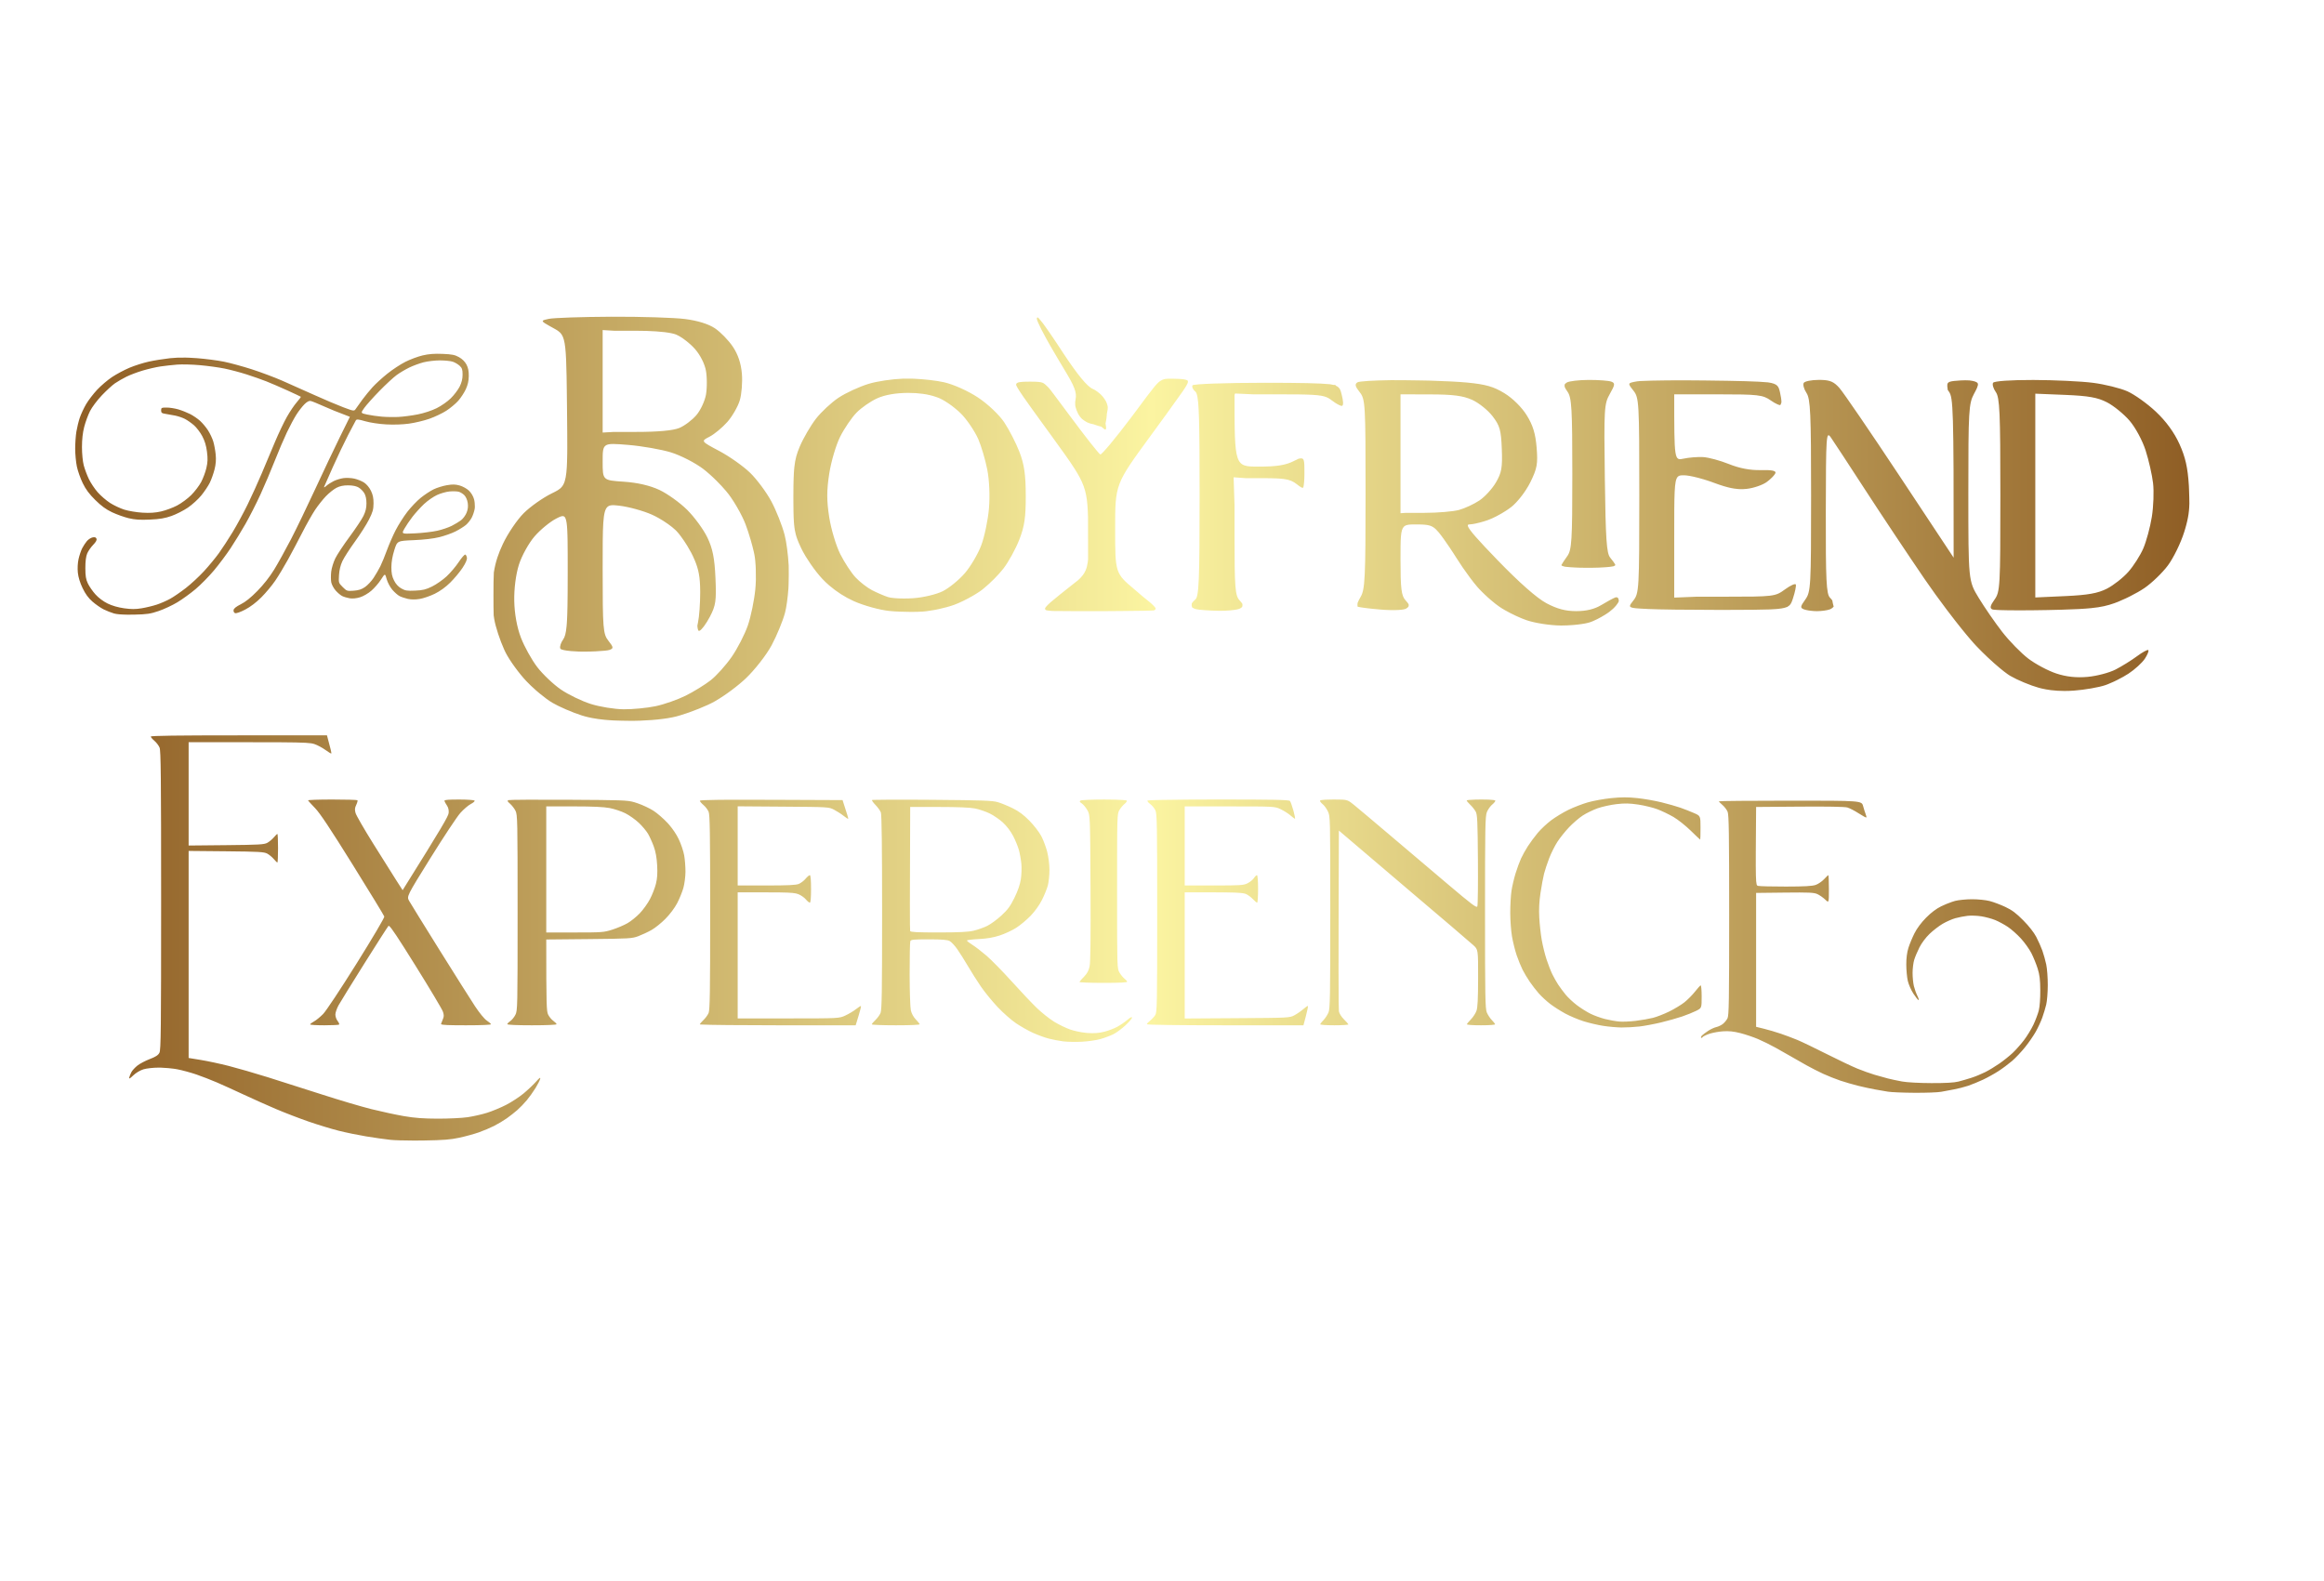 <?xml version="1.0" encoding="UTF-8"?>
<!-- Generated by Pixelmator Pro 3.3.6 -->
<svg width="288" height="196" viewBox="0 0 288 196" xmlns="http://www.w3.org/2000/svg">
    <linearGradient id="linearGradient1" x1="13" y1="98.522" x2="275" y2="98.522" gradientUnits="userSpaceOnUse">
        <stop offset="0" stop-color="#8f5e25" stop-opacity="1"/>
        <stop offset="0.509" stop-color="#fbf4a1" stop-opacity="1"/>
        <stop offset="1" stop-color="#8f5e25" stop-opacity="1"/>
    </linearGradient>
    <filter id="filter1" x="0" y="0" width="288" height="196" filterUnits="userSpaceOnUse" primitiveUnits="userSpaceOnUse" color-interpolation-filters="sRGB">
        <feGaussianBlur stdDeviation="10"/>
        <feOffset dx="-3.683" dy="-8.212" result="offsetblur"/>
        <feFlood flood-color="#000000" flood-opacity="1"/>
        <feComposite in2="offsetblur" operator="in"/>
        <feMerge>
            <feMergeNode/>
            <feMergeNode in="SourceGraphic"/>
        </feMerge>
    </filter>
    <path id="Shape-copy" fill="url(#linearGradient1)" fill-rule="evenodd" stroke="none" filter="url(#filter1)" d="M 54.996 149.578 C 53.742 149.575 52.558 149.541 52.06 149.487 C 51.396 149.416 50.053 149.225 49.076 149.064 C 48.1 148.903 46.566 148.588 45.667 148.363 C 44.769 148.138 43.081 147.623 41.916 147.22 C 40.751 146.816 38.93 146.116 37.868 145.662 C 36.806 145.209 35.01 144.406 33.877 143.877 C 32.745 143.348 31.243 142.666 30.54 142.364 C 29.837 142.062 28.7 141.622 28.015 141.386 C 27.33 141.151 26.275 140.864 25.671 140.748 C 25.596 140.733 25.514 140.719 25.427 140.705 C 25.339 140.692 25.247 140.677 25.151 140.665 C 24.958 140.64 24.75 140.618 24.541 140.599 C 24.228 140.57 23.911 140.548 23.632 140.54 C 23.539 140.537 23.45 140.536 23.367 140.536 C 22.701 140.536 21.846 140.629 21.462 140.746 C 21.051 140.871 20.533 141.18 20.199 141.499 C 19.767 141.911 19.65 141.971 19.702 141.753 C 19.74 141.595 19.861 141.296 19.971 141.088 C 20.081 140.881 20.414 140.519 20.711 140.284 C 21.008 140.048 21.696 139.686 22.24 139.478 C 22.983 139.194 23.283 138.998 23.441 138.693 C 23.622 138.342 23.65 135.821 23.65 119.81 C 23.65 104.525 23.617 101.252 23.457 100.869 C 23.351 100.614 23.062 100.237 22.817 100.031 C 22.572 99.825 22.371 99.588 22.371 99.505 C 22.371 99.399 25.663 99.354 33.287 99.354 L 44.202 99.354 C 44.669 101.05 44.777 101.569 44.745 101.601 C 44.713 101.634 44.38 101.435 44.005 101.161 C 43.63 100.887 43.019 100.56 42.645 100.434 C 42.201 100.285 41.493 100.231 38.433 100.213 C 37.413 100.207 36.133 100.206 34.512 100.206 L 27.059 100.206 L 27.059 106.608 L 27.059 113.01 L 31.711 112.964 C 35.78 112.924 36.419 112.888 36.808 112.675 C 37.052 112.541 37.416 112.238 37.616 112.001 C 37.815 111.764 38.015 111.569 38.059 111.569 C 38.104 111.569 38.139 112.368 38.139 113.345 C 38.139 114.322 38.104 115.119 38.059 115.119 C 38.015 115.119 37.815 114.926 37.616 114.689 C 37.416 114.452 37.052 114.149 36.808 114.015 C 36.419 113.802 35.78 113.764 31.711 113.724 L 27.059 113.68 L 27.059 126.51 L 27.059 139.34 L 28.587 139.59 C 29.427 139.727 30.976 140.059 32.031 140.328 C 33.086 140.597 35.26 141.225 36.861 141.725 C 38.463 142.225 41.498 143.193 43.607 143.875 C 45.717 144.558 48.465 145.371 49.715 145.683 C 50.965 145.994 52.788 146.386 53.764 146.553 C 55.09 146.781 56.151 146.859 57.954 146.863 C 59.282 146.865 60.933 146.785 61.622 146.684 C 62.312 146.583 63.399 146.338 64.038 146.137 C 64.676 145.937 65.742 145.494 66.407 145.153 C 67.071 144.811 68.042 144.176 68.566 143.741 C 69.089 143.306 69.784 142.649 70.108 142.281 C 70.534 141.797 70.678 141.697 70.627 141.922 C 70.589 142.093 70.329 142.606 70.051 143.06 C 69.773 143.514 69.283 144.198 68.963 144.582 C 68.643 144.966 68.114 145.515 67.785 145.802 C 67.457 146.09 66.867 146.551 66.476 146.828 C 66.086 147.104 65.384 147.524 64.916 147.761 C 64.447 147.998 63.599 148.357 63.032 148.558 C 62.466 148.758 61.379 149.057 60.617 149.222 C 59.517 149.461 58.622 149.531 56.249 149.568 C 55.839 149.575 55.414 149.579 54.996 149.578 Z M 240.938 143.656 C 239.516 143.647 238.033 143.585 237.643 143.518 C 237.252 143.451 236.518 143.324 236.01 143.235 C 235.502 143.145 234.575 142.943 233.95 142.787 C 233.325 142.632 232.335 142.346 231.751 142.15 C 231.167 141.955 230.209 141.573 229.621 141.302 C 229.033 141.031 228.092 140.551 227.53 140.236 C 226.968 139.921 226.137 139.447 225.684 139.183 C 225.23 138.919 224.348 138.419 223.723 138.071 C 223.098 137.723 222.114 137.238 221.536 136.993 C 220.959 136.747 219.971 136.415 219.342 136.256 C 218.509 136.046 217.927 135.986 217.196 136.037 C 216.713 136.071 216.063 136.185 215.646 136.304 C 215.587 136.321 215.533 136.339 215.484 136.356 C 215.094 136.492 214.729 136.673 214.674 136.759 C 214.62 136.845 214.537 136.878 214.49 136.831 C 214.455 136.795 214.474 136.716 214.531 136.634 C 214.55 136.606 214.572 136.578 214.599 136.551 C 214.706 136.444 215.047 136.189 215.357 135.984 C 215.667 135.779 216.122 135.567 216.37 135.513 C 216.617 135.458 216.984 135.284 217.185 135.126 C 217.386 134.968 217.644 134.656 217.759 134.432 C 217.94 134.082 217.969 132.301 217.969 121.658 C 217.969 111.532 217.934 109.204 217.776 108.824 C 217.669 108.569 217.382 108.191 217.137 107.985 C 216.892 107.779 216.692 107.574 216.692 107.53 C 216.692 107.486 220.672 107.449 225.538 107.449 C 234.385 107.449 234.385 107.45 234.569 108.125 C 234.67 108.496 234.814 108.951 234.889 109.137 C 234.964 109.323 234.999 109.502 234.966 109.535 C 234.933 109.568 234.504 109.335 234.013 109.017 C 233.522 108.7 232.89 108.375 232.61 108.294 C 232.288 108.201 230.131 108.162 226.705 108.189 L 221.308 108.231 C 221.233 117.928 221.233 117.927 221.555 118.013 C 221.732 118.06 223.282 118.098 225.001 118.096 C 227.323 118.093 228.271 118.039 228.693 117.89 C 229.006 117.779 229.471 117.463 229.726 117.187 C 229.981 116.91 230.22 116.682 230.258 116.682 C 230.296 116.682 230.328 117.461 230.328 118.414 C 230.328 120.147 230.327 120.147 229.866 119.705 C 229.612 119.461 229.18 119.159 228.907 119.033 C 228.482 118.836 227.893 118.808 224.859 118.843 L 221.308 118.884 L 221.308 127.182 L 221.308 135.48 L 222.302 135.724 C 222.849 135.859 223.776 136.132 224.362 136.332 C 224.948 136.532 225.875 136.88 226.422 137.107 C 226.968 137.333 228.599 138.117 230.044 138.848 C 231.49 139.579 233.207 140.395 233.862 140.661 C 234.517 140.928 235.477 141.271 235.993 141.423 C 236.51 141.576 237.252 141.782 237.643 141.883 C 238.033 141.985 238.829 142.154 239.41 142.259 C 240.022 142.369 241.545 142.451 243.032 142.456 C 244.785 142.461 245.845 142.402 246.379 142.266 C 246.808 142.157 247.543 141.943 248.011 141.791 C 248.48 141.64 249.242 141.325 249.705 141.092 C 250.168 140.859 250.967 140.374 251.481 140.015 C 251.995 139.656 252.725 139.07 253.105 138.712 C 253.484 138.354 254.108 137.651 254.491 137.151 C 254.874 136.65 255.403 135.787 255.667 135.233 C 255.93 134.679 256.233 133.873 256.341 133.444 C 256.456 132.981 256.53 131.969 256.523 130.959 C 256.514 129.62 256.445 129.041 256.199 128.26 C 256.027 127.713 255.681 126.86 255.43 126.364 C 255.178 125.869 254.596 125.049 254.135 124.544 C 253.675 124.039 252.939 123.386 252.501 123.093 C 252.063 122.801 251.361 122.42 250.94 122.249 C 250.519 122.077 249.752 121.87 249.236 121.786 C 248.719 121.703 247.944 121.673 247.514 121.722 C 247.085 121.771 246.4 121.905 245.99 122.02 C 245.581 122.135 244.875 122.447 244.422 122.712 C 243.969 122.978 243.242 123.538 242.804 123.959 C 242.337 124.407 241.818 125.098 241.551 125.628 C 241.3 126.125 241.006 126.823 240.897 127.182 C 240.788 127.54 240.699 128.268 240.698 128.8 C 240.697 129.331 240.771 130.068 240.86 130.434 C 240.95 130.801 241.143 131.34 241.289 131.632 C 241.435 131.925 241.503 132.166 241.44 132.166 C 241.377 132.166 241.092 131.812 240.807 131.378 C 240.522 130.945 240.205 130.226 240.104 129.781 C 240.003 129.335 239.919 128.424 239.918 127.758 C 239.916 126.964 240.007 126.254 240.181 125.698 C 240.327 125.232 240.666 124.417 240.932 123.887 C 241.236 123.281 241.77 122.563 242.37 121.956 C 242.999 121.319 243.641 120.836 244.255 120.537 C 244.638 120.349 245.166 120.135 245.585 119.992 C 245.725 119.944 245.853 119.904 245.959 119.876 C 246.385 119.762 247.332 119.669 248.063 119.668 C 248.818 119.667 249.764 119.763 250.255 119.891 C 250.731 120.014 251.603 120.342 252.194 120.621 C 253.026 121.014 253.525 121.388 254.41 122.28 C 255.116 122.992 255.73 123.773 256.022 124.33 C 256.282 124.826 256.624 125.593 256.781 126.035 C 256.938 126.477 257.155 127.254 257.263 127.761 C 257.371 128.269 257.455 129.422 257.452 130.32 C 257.45 131.219 257.362 132.304 257.257 132.733 C 257.153 133.163 256.935 133.885 256.773 134.338 C 256.612 134.791 256.249 135.575 255.967 136.08 C 255.685 136.584 255.08 137.459 254.623 138.025 C 254.166 138.591 253.446 139.352 253.022 139.717 C 252.597 140.081 251.839 140.646 251.338 140.97 C 250.836 141.295 249.979 141.771 249.432 142.029 C 248.886 142.287 248.055 142.628 247.586 142.785 C 247.117 142.943 246.335 143.144 245.847 143.233 C 245.359 143.321 244.637 143.457 244.242 143.533 C 243.847 143.609 242.359 143.665 240.938 143.656 Z M 136.659 137.346 C 136.18 137.341 135.726 137.32 135.441 137.283 C 134.933 137.219 134.117 137.061 133.628 136.934 C 133.138 136.806 132.267 136.487 131.691 136.225 C 131.115 135.963 130.17 135.428 129.589 135.036 C 129.008 134.644 127.981 133.738 127.308 133.024 C 126.636 132.31 125.706 131.169 125.241 130.489 C 124.776 129.81 124.059 128.678 123.647 127.975 C 123.235 127.272 122.638 126.324 122.322 125.869 C 122.006 125.414 121.572 124.951 121.357 124.84 C 121.069 124.691 120.392 124.638 118.773 124.638 C 116.904 124.638 116.566 124.671 116.492 124.862 C 116.445 124.986 116.408 126.823 116.41 128.945 C 116.411 131.074 116.48 133.091 116.56 133.444 C 116.649 133.829 116.887 134.27 117.161 134.552 C 117.41 134.809 117.635 135.081 117.661 135.156 C 117.69 135.239 116.553 135.29 114.714 135.29 C 113.067 135.29 111.719 135.239 111.719 135.176 C 111.719 135.112 111.919 134.872 112.163 134.642 C 112.407 134.413 112.694 134.019 112.802 133.768 C 112.963 133.392 112.997 131.185 112.997 121.313 C 112.997 113.211 112.948 109.184 112.846 108.914 C 112.763 108.694 112.465 108.276 112.181 107.985 C 111.898 107.693 111.704 107.417 111.751 107.37 C 111.757 107.364 111.814 107.358 111.918 107.353 C 112.23 107.339 112.962 107.331 113.974 107.328 C 114.649 107.325 115.45 107.325 116.334 107.328 C 117.219 107.331 118.188 107.336 119.2 107.344 C 125.476 107.395 126.677 107.439 127.343 107.637 C 127.773 107.764 128.603 108.105 129.188 108.393 C 129.948 108.769 130.535 109.206 131.248 109.929 C 131.796 110.484 132.453 111.333 132.709 111.814 C 132.741 111.874 132.774 111.939 132.808 112.01 C 133.046 112.51 133.32 113.257 133.455 113.785 C 133.621 114.435 133.736 115.352 133.736 116.036 C 133.736 116.671 133.649 117.528 133.541 117.943 C 133.433 118.358 133.101 119.177 132.803 119.764 C 132.476 120.408 131.921 121.182 131.4 121.72 C 130.927 122.21 130.129 122.876 129.628 123.2 C 129.126 123.524 128.199 123.955 127.568 124.159 C 126.763 124.419 125.987 124.552 124.965 124.603 C 124.164 124.643 123.509 124.724 123.509 124.785 C 123.509 124.846 123.812 125.086 124.183 125.317 C 124.554 125.548 125.345 126.156 125.941 126.668 C 126.536 127.18 127.937 128.61 129.053 129.847 C 130.17 131.083 131.568 132.564 132.161 133.136 C 132.753 133.709 133.711 134.47 134.287 134.83 C 134.862 135.189 135.789 135.638 136.346 135.827 C 136.848 135.998 137.623 136.16 138.24 136.225 C 138.329 136.234 138.414 136.242 138.494 136.247 C 139.295 136.299 139.9 136.251 140.539 136.087 C 141.039 135.959 141.759 135.685 142.139 135.478 C 142.52 135.271 143.087 134.883 143.398 134.616 C 143.771 134.297 143.963 134.204 143.963 134.342 C 143.963 134.457 143.592 134.892 143.139 135.31 C 142.685 135.729 142.014 136.22 141.648 136.402 C 141.281 136.583 140.567 136.85 140.063 136.994 C 139.559 137.139 138.52 137.288 137.754 137.328 C 137.563 137.338 137.355 137.343 137.142 137.346 C 136.982 137.348 136.819 137.348 136.659 137.346 Z M 204.617 135.561 C 204.031 135.554 203.009 135.462 202.345 135.358 C 201.681 135.254 200.594 134.999 199.93 134.791 C 199.266 134.583 198.243 134.153 197.657 133.836 C 197.071 133.518 196.231 132.983 195.79 132.645 C 195.349 132.307 194.717 131.725 194.388 131.353 C 194.058 130.98 193.548 130.323 193.256 129.893 C 192.963 129.463 192.562 128.793 192.365 128.402 C 192.167 128.011 191.843 127.212 191.641 126.626 C 191.44 126.04 191.178 124.993 191.058 124.299 C 190.938 123.605 190.839 122.275 190.839 121.343 C 190.839 120.411 190.907 119.19 190.992 118.628 C 191.076 118.066 191.303 117.096 191.496 116.471 C 191.689 115.846 191.995 115.013 192.173 114.622 C 192.352 114.232 192.731 113.55 193.016 113.106 C 193.301 112.662 193.85 111.919 194.235 111.456 C 194.62 110.993 195.373 110.287 195.906 109.886 C 196.44 109.486 197.401 108.902 198.043 108.589 C 198.686 108.275 199.769 107.858 200.449 107.661 C 201.13 107.464 202.437 107.226 203.354 107.134 C 204.617 107.008 205.398 107.007 206.577 107.131 C 207.433 107.22 208.797 107.46 209.607 107.661 C 210.417 107.862 211.463 108.161 211.932 108.325 C 212.4 108.49 213.152 108.785 213.601 108.981 C 214.418 109.336 214.418 109.335 214.418 110.807 C 214.418 111.616 214.401 112.279 214.38 112.279 C 214.358 112.279 213.83 111.78 213.207 111.169 C 212.584 110.558 211.621 109.794 211.068 109.472 C 210.515 109.15 209.621 108.719 209.08 108.515 C 208.54 108.311 207.475 108.049 206.713 107.935 C 206.44 107.894 206.198 107.864 205.975 107.841 C 205.752 107.819 205.546 107.805 205.342 107.801 C 204.934 107.792 204.534 107.819 204.015 107.878 C 203.292 107.961 202.236 108.193 201.67 108.393 C 201.103 108.594 200.27 108.997 199.822 109.29 C 199.373 109.583 198.614 110.234 198.134 110.739 C 197.653 111.243 196.999 112.059 196.681 112.552 C 196.363 113.044 195.907 113.955 195.667 114.576 C 195.427 115.198 195.139 116.07 195.026 116.515 C 194.914 116.959 194.716 118.024 194.588 118.884 C 194.427 119.964 194.38 120.908 194.436 121.939 C 194.48 122.76 194.618 124.005 194.741 124.708 C 194.864 125.411 195.132 126.498 195.336 127.123 C 195.54 127.748 195.865 128.578 196.057 128.969 C 196.249 129.36 196.574 129.936 196.779 130.248 C 196.984 130.561 197.397 131.117 197.697 131.485 C 197.997 131.853 198.638 132.452 199.122 132.816 C 199.606 133.18 200.369 133.658 200.819 133.876 C 201.269 134.095 202.067 134.383 202.594 134.515 C 203.12 134.647 203.903 134.787 204.333 134.826 C 204.763 134.865 205.689 134.826 206.393 134.74 C 207.096 134.654 208.056 134.486 208.524 134.368 C 208.993 134.249 209.898 133.896 210.536 133.584 C 211.175 133.271 212.022 132.759 212.418 132.446 C 212.813 132.133 213.399 131.543 213.721 131.134 C 214.043 130.725 214.364 130.368 214.433 130.342 C 214.503 130.316 214.56 130.94 214.56 131.726 C 214.56 133.156 214.561 133.156 213.886 133.495 C 213.515 133.682 212.731 133.998 212.145 134.198 C 211.559 134.399 210.384 134.73 209.533 134.935 C 208.683 135.139 207.468 135.368 206.835 135.441 C 206.201 135.514 205.203 135.568 204.617 135.561 Z M 43.869 135.29 C 42.905 135.29 42.116 135.242 42.116 135.181 C 42.116 135.121 42.333 134.955 42.597 134.813 C 42.861 134.671 43.367 134.257 43.723 133.893 C 44.099 133.509 45.844 130.879 47.872 127.636 C 49.863 124.454 51.344 121.942 51.309 121.812 C 51.275 121.687 49.518 118.803 47.403 115.405 C 44.603 110.905 43.331 108.994 42.729 108.373 C 42.275 107.904 41.881 107.473 41.855 107.414 C 41.829 107.356 43.177 107.307 44.85 107.307 C 46.523 107.307 47.932 107.347 47.979 107.394 C 48.026 107.441 47.96 107.699 47.832 107.966 C 47.647 108.353 47.629 108.56 47.745 108.981 C 47.826 109.271 48.811 110.979 49.934 112.776 C 51.057 114.573 52.335 116.607 52.776 117.295 L 53.579 118.545 C 58.517 110.651 59.245 109.375 59.283 108.975 C 59.317 108.62 59.246 108.309 59.071 108.051 C 58.926 107.837 58.785 107.584 58.76 107.486 C 58.734 107.385 58.969 107.335 59.682 107.317 C 59.92 107.311 60.212 107.307 60.564 107.307 C 61.594 107.307 62.45 107.368 62.497 107.444 C 62.543 107.519 62.334 107.707 62.031 107.861 C 61.728 108.016 61.144 108.514 60.735 108.968 C 60.326 109.422 58.66 111.935 57.032 114.552 C 54.072 119.311 54.073 119.311 54.39 119.88 C 54.565 120.192 56.264 122.94 58.166 125.987 C 60.067 129.034 62.043 132.164 62.558 132.943 C 63.087 133.744 63.71 134.504 63.991 134.692 C 64.265 134.875 64.51 135.084 64.536 135.157 C 64.565 135.238 63.34 135.29 61.437 135.29 C 59.292 135.29 58.498 135.261 58.361 135.161 C 58.351 135.154 58.346 135.145 58.342 135.137 C 58.339 135.129 58.338 135.122 58.34 135.113 C 58.369 135.016 58.472 134.751 58.569 134.524 C 58.675 134.277 58.699 134.108 58.644 133.86 C 58.635 133.818 58.625 133.776 58.611 133.729 C 58.597 133.683 58.581 133.633 58.563 133.58 C 58.463 133.287 56.943 130.742 55.186 127.923 C 53.019 124.449 52.169 123.16 51.904 122.983 C 51.885 122.97 51.869 122.964 51.856 122.963 C 51.842 122.961 51.832 122.964 51.824 122.972 C 51.733 123.067 50.392 125.159 48.846 127.62 C 47.3 130.081 45.859 132.414 45.641 132.805 C 45.424 133.196 45.245 133.714 45.244 133.957 C 45.242 134.201 45.366 134.561 45.52 134.756 C 45.674 134.952 45.759 135.152 45.71 135.202 C 45.66 135.251 44.832 135.29 43.869 135.29 Z M 69.602 135.29 C 67.709 135.29 66.548 135.238 66.548 135.152 C 66.548 135.142 66.551 135.131 66.556 135.119 C 66.56 135.107 66.568 135.094 66.578 135.08 C 66.633 134.994 66.761 134.873 66.911 134.775 C 67.111 134.644 67.4 134.293 67.551 133.996 C 67.818 133.473 67.826 133.056 67.826 121.336 C 67.826 109.819 67.814 109.189 67.564 108.699 C 67.42 108.415 67.115 108.022 66.889 107.827 C 66.719 107.679 66.625 107.586 66.598 107.521 C 66.591 107.505 66.589 107.49 66.591 107.477 C 66.595 107.437 66.634 107.409 66.705 107.381 C 66.83 107.332 70.218 107.314 74.233 107.339 C 80.621 107.378 81.42 107.382 82.288 107.642 C 82.412 107.68 82.539 107.721 82.682 107.769 C 83.313 107.982 84.207 108.402 84.67 108.703 C 85.133 109.003 85.908 109.675 86.393 110.196 C 86.462 110.27 86.531 110.345 86.599 110.424 C 87.074 110.975 87.508 111.626 87.792 112.217 C 88.076 112.808 88.383 113.719 88.473 114.241 C 88.563 114.764 88.633 115.678 88.629 116.272 C 88.626 116.866 88.51 117.759 88.372 118.258 C 88.233 118.757 87.884 119.613 87.597 120.161 C 87.287 120.752 86.698 121.536 86.15 122.09 C 85.642 122.604 84.866 123.23 84.423 123.48 C 83.981 123.73 83.245 124.073 82.789 124.244 C 82.002 124.538 81.69 124.556 76.668 124.605 L 71.378 124.656 C 71.378 132.837 71.411 133.543 71.608 133.959 C 71.735 134.226 72.022 134.576 72.247 134.736 C 72.472 134.896 72.656 135.086 72.656 135.159 C 72.656 135.237 71.395 135.29 69.602 135.29 Z M 100.066 135.29 C 95.42 135.29 91.512 135.25 90.608 135.198 C 90.544 135.194 90.496 135.191 90.463 135.187 C 90.43 135.183 90.411 135.18 90.411 135.176 C 90.411 135.112 90.611 134.872 90.855 134.642 C 91.099 134.413 91.388 134.019 91.495 133.768 C 91.656 133.392 91.691 131.182 91.691 121.299 C 91.691 111.475 91.656 109.203 91.497 108.824 C 91.391 108.569 91.102 108.191 90.857 107.985 C 90.612 107.779 90.411 107.542 90.411 107.458 C 90.411 107.455 90.415 107.451 90.42 107.447 C 90.498 107.399 91.157 107.367 92.5 107.35 C 92.859 107.345 93.265 107.341 93.723 107.339 C 95.095 107.331 96.922 107.333 99.254 107.342 L 108.097 107.379 C 108.676 109.141 108.825 109.673 108.8 109.7 C 108.775 109.728 108.511 109.557 108.213 109.321 C 107.915 109.085 107.383 108.745 107.031 108.563 C 106.398 108.235 106.342 108.231 100.745 108.191 L 95.1 108.15 L 95.1 113.056 L 95.1 117.961 L 98.656 117.961 C 101.338 117.961 102.324 117.914 102.674 117.768 C 102.929 117.662 103.307 117.373 103.513 117.128 C 103.72 116.883 103.957 116.682 104.04 116.682 C 104.138 116.682 104.191 117.276 104.191 118.387 C 104.191 119.497 104.138 120.091 104.04 120.091 C 103.957 120.091 103.733 119.906 103.543 119.681 C 103.353 119.455 102.941 119.168 102.626 119.042 C 102.273 118.901 101.782 118.843 100.351 118.823 C 99.874 118.816 99.293 118.814 98.577 118.814 L 95.1 118.814 L 95.1 126.626 L 95.1 134.438 L 101.386 134.438 C 107.671 134.436 107.671 134.437 108.452 134.075 C 108.882 133.876 109.477 133.518 109.776 133.28 C 110.074 133.042 110.344 132.874 110.376 132.906 C 110.408 132.938 110.274 133.487 110.077 134.127 L 109.72 135.29 L 100.066 135.29 Z M 155.512 135.29 C 149.645 135.29 145.809 135.239 145.809 135.159 C 145.809 135.087 145.985 134.891 146.198 134.723 C 146.411 134.555 146.699 134.247 146.837 134.038 C 147.071 133.682 147.086 132.875 147.087 121.393 C 147.088 110.369 147.066 109.077 146.859 108.64 C 146.732 108.373 146.442 108.022 146.216 107.861 C 146.019 107.721 145.881 107.558 145.879 107.471 C 145.879 107.459 145.883 107.447 145.889 107.438 C 145.892 107.433 145.908 107.43 145.938 107.425 C 146.269 107.374 148.206 107.334 151.129 107.317 C 152.192 107.31 153.385 107.307 154.678 107.307 C 161.554 107.307 163.421 107.345 163.539 107.488 C 163.622 107.587 163.817 108.136 163.975 108.706 C 164.133 109.276 164.213 109.722 164.15 109.697 C 164.088 109.672 163.818 109.465 163.552 109.238 C 163.286 109.011 162.748 108.677 162.357 108.495 C 161.651 108.165 161.616 108.163 156.073 108.162 L 150.498 108.16 L 150.498 117.961 L 154.126 117.961 C 157.437 117.961 157.799 117.937 158.293 117.685 C 158.591 117.534 158.943 117.246 159.074 117.047 C 159.205 116.847 159.373 116.682 159.449 116.682 C 159.532 116.682 159.589 117.372 159.589 118.387 C 159.589 119.324 159.537 120.091 159.473 120.091 C 159.41 120.091 159.171 119.892 158.941 119.648 C 158.712 119.404 158.318 119.116 158.067 119.009 C 157.806 118.897 157.199 118.843 155.771 118.823 C 155.296 118.816 154.73 118.814 154.054 118.814 L 150.498 118.814 L 150.498 126.631 L 150.498 134.449 L 156.995 134.408 C 163.43 134.368 163.501 134.365 164.095 134.047 C 164.425 133.871 164.921 133.526 165.2 133.282 C 165.478 133.037 165.733 132.866 165.766 132.899 C 165.8 132.932 165.689 133.483 165.52 134.125 L 165.212 135.29 L 155.512 135.29 Z M 169.034 135.29 C 167.964 135.29 167.255 135.235 167.283 135.156 C 167.309 135.082 167.503 134.843 167.714 134.624 C 167.925 134.405 168.195 133.988 168.316 133.698 C 168.509 133.235 168.537 131.708 168.537 121.278 C 168.537 109.511 168.534 109.381 168.24 108.774 C 168.077 108.438 167.79 108.039 167.602 107.891 C 167.507 107.817 167.423 107.733 167.361 107.655 C 167.329 107.617 167.304 107.579 167.287 107.547 C 167.269 107.514 167.259 107.487 167.259 107.466 C 167.259 107.439 167.293 107.415 167.362 107.396 C 167.397 107.386 167.441 107.376 167.493 107.368 C 167.598 107.352 167.738 107.339 167.915 107.33 C 168.179 107.315 168.526 107.307 168.955 107.307 C 169.908 107.307 170.324 107.307 170.655 107.427 C 170.692 107.44 170.729 107.457 170.764 107.473 C 170.976 107.572 171.171 107.73 171.484 107.983 C 171.942 108.354 173.957 110.049 175.962 111.751 C 177.967 113.453 181.192 116.186 183.128 117.825 C 186.109 120.349 186.665 120.767 186.762 120.551 C 186.825 120.411 186.857 117.805 186.833 114.76 C 186.796 109.921 186.76 109.171 186.554 108.798 C 186.424 108.564 186.121 108.185 185.88 107.955 C 185.639 107.726 185.44 107.487 185.44 107.423 C 185.44 107.376 185.891 107.334 186.528 107.317 C 186.74 107.311 186.972 107.307 187.216 107.307 C 187.507 107.307 187.763 107.31 187.984 107.317 C 188.094 107.32 188.195 107.325 188.288 107.33 C 188.658 107.349 188.887 107.38 188.963 107.423 C 188.973 107.429 188.98 107.436 188.985 107.442 C 188.99 107.448 188.993 107.452 188.993 107.458 C 188.993 107.542 188.808 107.765 188.582 107.955 C 188.554 107.979 188.523 108.006 188.494 108.036 C 188.286 108.247 188.052 108.597 187.942 108.872 C 187.738 109.382 187.713 110.733 187.713 121.306 C 187.713 131.709 187.741 133.235 187.934 133.698 C 188.056 133.988 188.327 134.405 188.538 134.624 C 188.749 134.843 188.943 135.082 188.969 135.156 C 188.997 135.235 188.286 135.29 187.216 135.29 C 186.136 135.29 185.436 135.237 185.464 135.156 C 185.49 135.081 185.725 134.801 185.985 134.533 C 186.245 134.266 186.545 133.8 186.653 133.497 C 186.799 133.087 186.851 132.048 186.856 129.424 C 186.862 125.9 186.861 125.9 186.257 125.354 C 185.925 125.053 184.707 124.005 183.551 123.025 C 182.395 122.045 180.051 120.053 178.342 118.597 C 176.633 117.14 173.968 114.87 172.419 113.553 L 169.603 111.156 C 169.54 128.154 169.559 133.297 169.604 133.552 C 169.653 133.822 169.908 134.234 170.214 134.537 C 170.503 134.824 170.76 135.11 170.786 135.174 C 170.812 135.238 170.023 135.29 169.034 135.29 Z M 140.412 130.035 C 138.759 130.035 137.427 129.982 137.453 129.917 C 137.479 129.852 137.738 129.558 138.027 129.263 C 138.403 128.88 138.596 128.52 138.71 127.997 C 138.82 127.489 138.855 124.518 138.824 118.245 C 138.779 109.225 138.778 109.225 138.432 108.62 C 138.241 108.287 137.929 107.913 137.738 107.788 C 137.498 107.63 137.445 107.556 137.539 107.473 C 137.553 107.461 137.569 107.449 137.589 107.436 C 137.697 107.368 139.011 107.31 140.51 107.309 C 141.453 107.309 142.296 107.332 142.807 107.366 C 143.012 107.38 143.162 107.395 143.245 107.412 C 143.287 107.421 143.312 107.429 143.317 107.438 C 143.362 107.51 143.244 107.691 143.056 107.839 C 142.867 107.988 142.579 108.328 142.415 108.596 C 142.121 109.078 142.117 109.194 142.117 118.672 C 142.117 128.144 142.122 128.266 142.415 128.757 C 142.578 129.031 142.847 129.361 143.013 129.492 C 143.18 129.622 143.341 129.798 143.369 129.882 C 143.404 129.988 142.496 130.035 140.412 130.035 Z M 71.378 123.786 L 74.922 123.786 C 78.307 123.786 78.515 123.77 79.573 123.432 C 80.183 123.238 81.03 122.876 81.454 122.631 C 81.879 122.386 82.563 121.832 82.975 121.4 C 83.387 120.968 83.952 120.181 84.23 119.651 C 84.509 119.121 84.842 118.268 84.968 117.755 C 85.138 117.069 85.177 116.459 85.119 115.44 C 85.065 114.49 84.932 113.76 84.696 113.115 C 84.507 112.598 84.188 111.894 83.987 111.55 C 83.786 111.207 83.274 110.597 82.85 110.196 C 82.425 109.794 81.675 109.263 81.186 109.016 C 80.696 108.768 79.817 108.476 79.233 108.364 C 78.495 108.223 77.131 108.16 74.774 108.16 L 71.378 108.16 L 71.378 123.786 Z M 119.988 123.784 C 122.542 123.782 123.67 123.725 124.336 123.568 C 124.83 123.452 125.589 123.184 126.022 122.972 C 126.454 122.76 127.249 122.178 127.787 121.68 C 128.583 120.943 128.885 120.531 129.403 119.475 C 129.825 118.614 130.091 117.839 130.191 117.183 C 130.274 116.638 130.303 115.775 130.254 115.265 C 130.204 114.755 130.066 113.988 129.948 113.559 C 129.83 113.129 129.507 112.343 129.23 111.814 C 128.922 111.226 128.428 110.579 127.96 110.151 C 127.539 109.767 126.797 109.26 126.311 109.025 C 125.824 108.79 125.013 108.517 124.507 108.416 C 123.902 108.295 122.37 108.231 120.032 108.231 L 116.478 108.231 C 116.42 120.011 116.435 123.509 116.472 123.607 C 116.524 123.742 117.358 123.785 119.988 123.784 Z M 82.222 97.553 C 82.042 97.553 81.858 97.553 81.666 97.552 C 81.341 97.55 81.016 97.544 80.696 97.537 C 80.376 97.529 80.061 97.52 79.752 97.507 C 79.748 97.507 79.744 97.508 79.741 97.507 C 79.535 97.497 79.335 97.483 79.141 97.469 C 78.946 97.454 78.757 97.439 78.574 97.421 C 78.024 97.366 77.52 97.295 77.055 97.206 C 76.745 97.146 76.452 97.079 76.173 97.003 C 76.035 96.965 75.898 96.925 75.767 96.883 C 75.484 96.794 75.169 96.682 74.844 96.558 C 74.519 96.433 74.184 96.296 73.856 96.155 C 73.58 96.036 73.314 95.914 73.063 95.794 C 72.964 95.747 72.87 95.702 72.777 95.656 C 72.544 95.539 72.326 95.425 72.148 95.321 C 71.718 95.071 71.138 94.644 70.552 94.157 C 70.405 94.036 70.259 93.911 70.114 93.784 C 69.677 93.402 69.257 93.003 68.912 92.637 C 68.682 92.393 68.437 92.111 68.192 91.81 C 67.947 91.51 67.702 91.189 67.47 90.87 C 67.354 90.71 67.241 90.552 67.134 90.395 C 67.026 90.237 66.924 90.083 66.828 89.933 C 66.732 89.783 66.645 89.64 66.565 89.502 C 66.484 89.364 66.413 89.234 66.351 89.114 C 66.29 88.994 66.227 88.862 66.164 88.722 C 65.908 88.159 65.639 87.453 65.414 86.769 C 65.302 86.427 65.201 86.09 65.118 85.78 C 65.077 85.625 65.041 85.478 65.009 85.339 C 64.954 85.09 64.904 84.798 64.862 84.481 C 64.839 83.832 64.835 83.035 64.835 81.99 C 64.835 80.775 64.843 79.882 64.881 79.172 C 64.93 78.848 64.991 78.536 65.063 78.232 C 65.096 78.091 65.131 77.952 65.17 77.814 C 65.184 77.762 65.2 77.711 65.216 77.659 C 65.248 77.549 65.281 77.439 65.317 77.33 C 65.317 77.33 65.317 77.328 65.317 77.328 C 65.317 77.328 65.317 77.326 65.317 77.326 C 65.496 76.78 65.721 76.228 66.005 75.625 C 66.613 74.336 67.777 72.617 68.595 71.806 C 69.413 70.994 70.974 69.894 72.065 69.363 C 73.194 68.813 73.681 68.575 73.872 66.751 C 73.874 66.734 73.874 66.715 73.876 66.698 C 73.892 66.539 73.907 66.373 73.918 66.19 C 73.923 66.126 73.926 66.051 73.93 65.985 C 73.94 65.8 73.948 65.616 73.955 65.405 C 73.955 65.403 73.955 65.402 73.955 65.4 C 73.956 65.393 73.955 65.385 73.955 65.378 C 73.964 65.118 73.969 64.835 73.974 64.533 C 73.974 64.514 73.975 64.5 73.976 64.481 C 73.976 64.429 73.977 64.375 73.977 64.321 C 73.979 64.132 73.98 63.926 73.981 63.719 C 73.983 63.202 73.982 62.627 73.977 61.993 C 73.972 61.134 73.963 60.18 73.952 59.077 C 73.942 58.099 73.932 57.279 73.922 56.494 C 73.915 55.973 73.908 55.463 73.9 55.016 C 73.9 54.984 73.9 54.969 73.9 54.937 C 73.839 51.614 73.719 50.352 73.293 49.689 C 73.292 49.688 73.292 49.687 73.291 49.686 C 73.261 49.64 73.229 49.597 73.197 49.557 C 73.168 49.521 73.14 49.488 73.109 49.456 C 73.103 49.45 73.099 49.444 73.094 49.439 C 73.09 49.435 73.086 49.432 73.083 49.428 C 73.015 49.361 72.941 49.3 72.862 49.242 C 72.859 49.24 72.856 49.237 72.853 49.235 C 72.844 49.228 72.834 49.223 72.825 49.216 C 72.797 49.196 72.768 49.177 72.739 49.157 C 72.684 49.122 72.627 49.086 72.567 49.051 C 72.56 49.046 72.553 49.042 72.545 49.038 C 72.448 48.981 72.345 48.925 72.232 48.863 C 72.029 48.751 71.852 48.653 71.699 48.567 C 71.637 48.532 71.589 48.502 71.535 48.471 C 71.429 48.41 71.324 48.35 71.248 48.301 C 71.246 48.3 71.242 48.299 71.24 48.298 C 70.697 47.952 70.913 47.901 71.691 47.733 C 72.287 47.604 75.778 47.485 79.45 47.468 C 83.121 47.451 87.231 47.58 88.582 47.753 C 90.145 47.953 91.491 48.372 92.285 48.905 C 92.971 49.366 93.966 50.388 94.496 51.177 C 95.14 52.134 95.513 53.245 95.62 54.523 C 95.709 55.575 95.591 57.068 95.357 57.842 C 95.124 58.616 94.429 59.82 93.813 60.516 C 93.197 61.213 92.206 62.033 91.61 62.339 C 90.526 62.895 90.526 62.895 92.826 64.115 C 94.091 64.786 95.81 66.003 96.648 66.819 C 97.485 67.635 98.662 69.219 99.263 70.339 C 99.864 71.458 100.605 73.322 100.909 74.48 C 101.143 75.374 101.342 76.912 101.421 78.296 C 101.437 79.056 101.436 79.85 101.41 80.604 C 101.403 80.78 101.397 80.943 101.391 81.105 C 101.305 82.3 101.143 83.499 100.959 84.186 C 100.687 85.197 99.941 87.005 99.298 88.203 C 98.655 89.401 97.203 91.256 96.073 92.326 C 95.991 92.404 95.897 92.486 95.806 92.567 C 95.806 92.567 95.805 92.569 95.805 92.569 C 95.665 92.694 95.518 92.82 95.363 92.95 C 95.359 92.953 95.357 92.956 95.354 92.959 C 95.351 92.962 95.347 92.964 95.344 92.966 C 95.188 93.097 95.027 93.227 94.86 93.358 C 94.707 93.479 94.553 93.597 94.395 93.716 C 94.377 93.729 94.361 93.743 94.343 93.756 C 94.313 93.779 94.281 93.8 94.251 93.822 C 94.118 93.921 93.986 94.018 93.852 94.113 C 93.839 94.122 93.826 94.132 93.813 94.141 C 93.771 94.171 93.73 94.198 93.688 94.227 C 93.57 94.309 93.453 94.391 93.336 94.468 C 93.25 94.526 93.167 94.579 93.082 94.634 C 92.99 94.694 92.899 94.755 92.81 94.811 C 92.643 94.916 92.481 95.012 92.326 95.102 C 92.29 95.122 92.257 95.141 92.223 95.161 C 92.092 95.234 91.965 95.302 91.847 95.361 C 91.698 95.436 91.537 95.513 91.367 95.591 C 91.026 95.748 90.649 95.908 90.26 96.064 C 89.871 96.221 89.47 96.373 89.08 96.512 C 88.691 96.65 88.315 96.774 87.972 96.876 C 87.972 96.876 87.97 96.876 87.97 96.876 C 87.799 96.927 87.639 96.974 87.488 97.012 C 87.185 97.09 86.834 97.161 86.445 97.224 C 86.445 97.224 86.443 97.224 86.443 97.224 C 86.054 97.287 85.627 97.343 85.174 97.39 C 85.174 97.39 85.173 97.39 85.173 97.39 C 84.946 97.413 84.714 97.434 84.475 97.452 C 83.998 97.49 83.5 97.518 82.991 97.535 C 82.991 97.535 82.99 97.535 82.99 97.535 C 82.735 97.544 82.48 97.55 82.222 97.553 Z M 80.965 96.123 C 82.096 96.134 83.883 95.96 84.935 95.739 C 85.987 95.517 87.659 94.931 88.652 94.437 C 89.644 93.943 91.04 93.083 91.757 92.523 C 92.473 91.963 93.649 90.653 94.367 89.613 C 95.085 88.573 95.982 86.827 96.359 85.732 C 96.736 84.638 97.151 82.623 97.284 81.254 C 97.318 80.912 97.34 80.533 97.351 80.144 C 97.351 80.118 97.352 80.091 97.353 80.065 C 97.353 80.034 97.353 80.001 97.353 79.971 C 97.361 79.552 97.357 79.123 97.342 78.714 C 97.337 78.58 97.331 78.449 97.323 78.32 C 97.323 78.317 97.323 78.315 97.323 78.312 C 97.322 78.298 97.32 78.285 97.319 78.27 C 97.307 78.066 97.292 77.871 97.273 77.687 C 97.266 77.615 97.258 77.543 97.25 77.475 C 97.243 77.417 97.235 77.36 97.227 77.306 C 97.21 77.183 97.193 77.065 97.172 76.961 C 97.148 76.837 97.119 76.702 97.086 76.558 C 96.987 76.128 96.854 75.623 96.705 75.111 C 96.605 74.771 96.499 74.428 96.392 74.103 C 96.392 74.103 96.392 74.101 96.392 74.101 C 96.285 73.776 96.177 73.468 96.075 73.199 C 96.024 73.064 95.965 72.921 95.898 72.77 C 95.898 72.77 95.898 72.768 95.898 72.768 C 95.832 72.618 95.758 72.461 95.679 72.299 C 95.679 72.299 95.679 72.297 95.679 72.297 C 95.284 71.486 94.749 70.566 94.257 69.856 C 94.257 69.856 94.257 69.854 94.257 69.854 C 94.158 69.713 94.061 69.579 93.968 69.457 C 93.874 69.334 93.769 69.206 93.656 69.072 C 93.656 69.072 93.656 69.07 93.656 69.07 C 93.319 68.669 92.906 68.227 92.477 67.8 C 92.333 67.658 92.189 67.517 92.044 67.38 C 91.899 67.244 91.753 67.111 91.611 66.985 C 91.328 66.732 91.054 66.503 90.807 66.317 C 90.608 66.166 90.371 66.009 90.119 65.851 C 90.058 65.813 90.001 65.775 89.938 65.737 C 89.776 65.639 89.607 65.54 89.434 65.444 C 89.26 65.348 89.081 65.252 88.902 65.161 C 88.543 64.977 88.178 64.805 87.829 64.656 C 87.654 64.582 87.482 64.512 87.317 64.45 C 87.153 64.389 86.994 64.334 86.846 64.288 C 85.655 63.919 83.261 63.498 81.524 63.355 C 80.737 63.29 80.146 63.241 79.702 63.241 C 79.59 63.241 79.487 63.243 79.393 63.25 C 79.369 63.252 79.349 63.255 79.326 63.257 C 79.261 63.263 79.194 63.271 79.137 63.281 C 79.1 63.288 79.066 63.295 79.032 63.303 C 79.031 63.304 79.03 63.305 79.028 63.305 C 78.995 63.314 78.963 63.324 78.933 63.335 C 78.905 63.344 78.88 63.356 78.855 63.368 C 78.851 63.37 78.845 63.371 78.841 63.373 C 78.814 63.386 78.789 63.4 78.765 63.416 C 78.367 63.672 78.367 64.253 78.367 65.418 C 78.367 67.742 78.367 67.742 80.983 67.916 C 82.682 68.029 84.231 68.388 85.403 68.938 C 86.395 69.404 87.944 70.515 88.843 71.408 C 89.742 72.301 90.866 73.839 91.341 74.824 C 91.997 76.187 92.237 77.387 92.346 79.84 C 92.471 82.679 92.388 83.256 91.652 84.659 C 91.192 85.536 90.613 86.315 90.367 86.39 C 90.337 86.399 90.312 86.402 90.286 86.404 C 90.281 86.405 90.276 86.408 90.271 86.408 C 90.256 86.392 90.242 86.371 90.229 86.349 C 90.219 86.333 90.21 86.314 90.201 86.294 C 90.192 86.271 90.182 86.246 90.174 86.218 C 90.169 86.202 90.164 86.186 90.159 86.167 C 90.156 86.154 90.153 86.138 90.15 86.124 C 90.144 86.098 90.138 86.072 90.133 86.042 C 90.12 85.963 90.11 85.878 90.102 85.775 C 90.122 85.649 90.149 85.502 90.187 85.333 C 90.334 84.677 90.455 82.996 90.455 81.6 C 90.455 81.314 90.449 81.053 90.439 80.803 C 90.439 80.795 90.437 80.787 90.437 80.779 C 90.423 80.423 90.398 80.096 90.36 79.791 C 90.32 79.478 90.268 79.185 90.198 78.898 C 90.163 78.754 90.124 78.613 90.08 78.471 C 90.041 78.343 89.996 78.215 89.949 78.086 C 89.937 78.054 89.925 78.021 89.912 77.989 C 89.874 77.887 89.834 77.784 89.791 77.679 C 89.787 77.67 89.784 77.662 89.78 77.654 C 89.71 77.488 89.636 77.32 89.553 77.144 C 89.491 77.012 89.423 76.875 89.349 76.735 C 89.202 76.454 89.035 76.161 88.858 75.872 C 88.592 75.438 88.305 75.013 88.035 74.655 C 87.855 74.416 87.683 74.207 87.529 74.044 C 87.49 74.003 87.448 73.961 87.404 73.919 C 86.916 73.45 86.101 72.873 85.305 72.424 C 85.016 72.261 84.73 72.114 84.462 71.995 C 84.328 71.936 84.184 71.876 84.03 71.817 C 83.721 71.698 83.377 71.582 83.021 71.472 C 82.843 71.418 82.66 71.364 82.478 71.314 C 82.113 71.214 81.748 71.125 81.401 71.053 C 81.054 70.98 80.727 70.924 80.442 70.891 C 80.289 70.873 80.15 70.858 80.019 70.847 C 79.929 70.838 79.843 70.831 79.763 70.828 C 79.761 70.828 79.759 70.828 79.757 70.828 C 79.696 70.826 79.637 70.826 79.581 70.828 C 79.576 70.828 79.571 70.828 79.566 70.828 C 79.515 70.83 79.467 70.835 79.42 70.841 C 79.412 70.842 79.404 70.843 79.396 70.845 C 79.346 70.853 79.297 70.862 79.251 70.876 C 79.203 70.891 79.158 70.91 79.115 70.933 C 79.093 70.944 79.071 70.956 79.05 70.97 C 79.036 70.98 79.022 70.99 79.008 71.001 C 79.002 71.005 78.997 71.01 78.991 71.014 C 78.367 71.528 78.367 73.303 78.367 78.69 C 78.367 86.174 78.416 86.793 79.085 87.638 C 79.715 88.432 79.734 88.571 79.236 88.76 C 79.137 88.798 78.915 88.833 78.623 88.863 C 78.621 88.864 78.618 88.863 78.616 88.863 C 78.309 88.896 77.922 88.923 77.486 88.943 C 77.295 88.951 77.096 88.958 76.891 88.963 C 76.835 88.964 76.78 88.967 76.724 88.968 C 76.512 88.973 76.297 88.975 76.079 88.976 C 76.017 88.976 75.965 88.976 75.905 88.976 C 75.728 88.975 75.553 88.972 75.384 88.967 C 75.045 88.956 74.725 88.935 74.438 88.909 C 73.72 88.845 73.209 88.739 73.134 88.619 C 73.125 88.603 73.117 88.586 73.11 88.567 C 73.11 88.567 73.11 88.565 73.11 88.565 C 73.037 88.339 73.19 87.868 73.475 87.465 C 73.678 87.176 73.811 86.74 73.896 85.826 C 73.896 85.826 73.896 85.824 73.896 85.824 C 73.909 85.694 73.919 85.555 73.93 85.405 C 73.931 85.384 73.932 85.367 73.933 85.346 C 73.942 85.211 73.95 85.071 73.957 84.919 C 73.957 84.916 73.957 84.913 73.957 84.91 C 73.963 84.791 73.969 84.66 73.974 84.53 C 73.977 84.446 73.98 84.362 73.983 84.273 C 73.993 83.967 74.002 83.618 74.009 83.249 C 74.017 82.799 74.023 82.292 74.027 81.736 C 74.028 81.667 74.028 81.618 74.029 81.547 C 74.029 81.523 74.029 81.504 74.029 81.48 C 74.033 80.805 74.036 80.058 74.036 79.216 C 74.036 78.365 74.037 77.611 74.034 76.945 C 74.033 76.35 74.028 75.849 74.022 75.386 C 74.02 75.271 74.018 75.152 74.016 75.045 C 74.014 74.919 74.01 74.8 74.007 74.684 C 74.005 74.625 74.005 74.557 74.003 74.5 C 74.002 74.477 74 74.452 73.999 74.429 C 73.994 74.275 73.989 74.131 73.983 73.996 C 73.98 73.942 73.977 73.889 73.974 73.838 C 73.967 73.716 73.96 73.603 73.952 73.497 C 73.946 73.434 73.941 73.375 73.935 73.317 C 73.926 73.223 73.915 73.129 73.904 73.048 C 73.903 73.042 73.903 73.034 73.902 73.028 C 73.743 71.915 73.395 72.089 72.632 72.476 C 71.859 72.867 70.64 73.868 69.922 74.701 C 69.205 75.534 68.333 77.11 67.988 78.206 C 67.607 79.412 67.381 81.187 67.412 82.706 C 67.444 84.293 67.747 85.959 68.236 87.24 C 68.662 88.354 69.575 90 70.266 90.899 C 70.958 91.798 72.278 93.05 73.199 93.679 C 74.12 94.308 75.78 95.11 76.889 95.462 C 77.999 95.815 79.833 96.113 80.965 96.123 Z M 259.516 93.852 C 258.938 93.851 258.377 93.817 257.843 93.751 C 257.442 93.701 257.057 93.632 256.692 93.546 C 256.571 93.518 256.45 93.487 256.333 93.454 C 256.103 93.39 255.846 93.307 255.579 93.213 C 255.539 93.199 255.502 93.189 255.463 93.174 C 255.153 93.064 254.83 92.938 254.513 92.806 C 254.195 92.674 253.882 92.535 253.594 92.398 C 253.307 92.26 253.045 92.123 252.827 91.996 C 252.772 91.965 252.714 91.928 252.652 91.888 C 252.59 91.847 252.522 91.802 252.453 91.753 C 252.176 91.559 251.848 91.302 251.489 91.002 C 250.591 90.255 249.509 89.244 248.602 88.287 C 248.494 88.173 248.376 88.044 248.253 87.906 C 248.137 87.777 248.01 87.631 247.883 87.483 C 247.731 87.308 247.573 87.12 247.408 86.922 C 247.294 86.785 247.176 86.641 247.056 86.494 C 246.962 86.379 246.866 86.261 246.769 86.141 C 246.527 85.841 246.278 85.528 246.022 85.2 C 246.001 85.174 245.982 85.148 245.961 85.121 C 245.619 84.683 245.271 84.231 244.917 83.763 C 243.975 82.514 243.02 81.196 242.193 79.986 C 240.118 76.95 236.793 71.956 234.804 68.89 C 232.815 65.823 230.913 62.921 230.576 62.44 C 229.993 61.609 229.963 62.058 229.945 71.662 C 229.929 80.176 230.009 81.843 230.466 82.296 C 230.569 82.399 230.667 82.514 230.749 82.629 C 230.771 82.78 230.792 82.9 230.814 82.975 C 230.861 83.142 230.899 83.279 230.92 83.395 C 230.86 83.476 230.77 83.555 230.666 83.623 C 230.666 83.623 230.665 83.623 230.665 83.623 C 230.654 83.63 230.643 83.638 230.631 83.645 C 230.611 83.657 230.592 83.669 230.571 83.68 C 230.528 83.703 230.483 83.725 230.436 83.743 C 230.359 83.772 230.257 83.8 230.138 83.825 C 229.901 83.877 229.598 83.919 229.299 83.941 C 229.299 83.941 229.297 83.941 229.297 83.941 C 229.147 83.953 228.999 83.959 228.859 83.96 C 228.854 83.96 228.847 83.96 228.842 83.96 C 228.841 83.96 228.84 83.96 228.839 83.96 C 228.729 83.96 228.612 83.956 228.494 83.949 C 228.423 83.945 228.354 83.937 228.283 83.93 C 228.197 83.923 228.114 83.915 228.03 83.905 C 227.953 83.895 227.877 83.885 227.804 83.873 C 227.696 83.856 227.596 83.837 227.506 83.816 C 227.406 83.793 227.318 83.768 227.25 83.743 C 226.75 83.552 226.768 83.406 227.401 82.524 C 228.085 81.571 228.121 80.934 228.121 69.65 C 228.121 59.415 228.042 57.66 227.548 56.912 C 227.233 56.435 227.081 55.876 227.21 55.67 C 227.336 55.467 228.158 55.303 229.048 55.298 C 229.11 55.298 229.171 55.297 229.229 55.298 C 229.24 55.298 229.253 55.298 229.264 55.298 C 229.268 55.298 229.272 55.298 229.277 55.298 C 229.31 55.298 229.339 55.299 229.371 55.3 C 230.494 55.328 230.95 55.541 231.618 56.283 C 232.106 56.825 235.492 61.782 239.145 67.299 L 245.786 77.331 C 245.801 58.916 245.725 57.495 245.214 56.771 C 245.153 56.685 245.1 56.608 245.053 56.537 C 245.047 56.471 245.041 56.411 245.035 56.371 C 244.968 55.925 244.964 55.699 245.225 55.569 C 245.232 55.565 245.239 55.561 245.247 55.558 C 245.27 55.547 245.296 55.538 245.322 55.528 C 245.325 55.527 245.33 55.526 245.333 55.524 C 245.582 55.442 245.996 55.406 246.664 55.364 C 247.039 55.341 247.409 55.341 247.733 55.361 C 247.733 55.361 247.735 55.361 247.735 55.361 C 248.043 55.398 248.31 55.45 248.462 55.508 C 248.814 55.642 248.897 55.785 248.681 56.288 C 248.68 56.292 248.678 56.297 248.676 56.301 C 248.652 56.356 248.622 56.42 248.591 56.483 C 248.589 56.488 248.586 56.493 248.584 56.498 C 248.583 56.501 248.582 56.505 248.58 56.507 C 248.544 56.581 248.504 56.66 248.459 56.747 C 248.413 56.835 248.367 56.922 248.311 57.025 C 247.656 58.239 247.607 59.1 247.608 69.264 C 247.609 80.197 247.609 80.199 248.897 82.32 C 249.605 83.486 250.913 85.379 251.803 86.528 C 252.693 87.676 254.155 89.171 255.05 89.85 C 255.946 90.529 257.501 91.355 258.507 91.687 C 259.753 92.098 260.991 92.233 262.387 92.107 C 263.516 92.005 265.076 91.595 265.855 91.194 C 266.635 90.793 267.829 90.052 268.51 89.546 C 269.169 89.057 269.783 88.721 269.903 88.782 C 269.903 88.782 269.903 88.784 269.903 88.784 C 269.915 88.8 269.925 88.818 269.933 88.841 C 269.951 89.001 269.766 89.424 269.478 89.861 C 269.148 90.36 268.241 91.188 267.462 91.7 C 267.086 91.947 266.59 92.225 266.087 92.477 C 265.97 92.536 265.854 92.593 265.738 92.648 C 265.72 92.656 265.702 92.665 265.684 92.674 C 265.671 92.68 265.659 92.686 265.645 92.692 C 265.614 92.707 265.584 92.718 265.553 92.733 C 265.329 92.836 265.109 92.931 264.909 93.011 C 264.796 93.055 264.689 93.096 264.589 93.13 C 264.489 93.164 264.373 93.199 264.247 93.233 C 264.247 93.233 264.245 93.233 264.245 93.233 C 264.118 93.268 263.979 93.304 263.831 93.338 C 263.831 93.338 263.829 93.338 263.829 93.338 C 263.53 93.407 263.195 93.474 262.842 93.535 C 262.135 93.658 261.361 93.76 260.69 93.809 C 260.293 93.839 259.901 93.852 259.516 93.852 Z M 197.222 85.74 C 197.16 85.74 197.101 85.738 197.04 85.738 C 196.875 85.736 196.703 85.73 196.525 85.72 C 196.346 85.709 196.161 85.695 195.974 85.677 C 195.788 85.66 195.599 85.64 195.409 85.616 C 195.22 85.593 195.028 85.565 194.841 85.535 C 194.09 85.418 193.377 85.26 192.865 85.084 C 192.091 84.819 191.044 84.329 190.222 83.862 C 189.948 83.707 189.699 83.553 189.493 83.411 C 189.185 83.199 188.817 82.91 188.442 82.588 C 188.317 82.481 188.192 82.371 188.067 82.259 C 187.942 82.147 187.819 82.032 187.699 81.918 C 187.578 81.804 187.46 81.689 187.347 81.576 C 187.234 81.463 187.125 81.353 187.023 81.245 C 186.921 81.137 186.826 81.032 186.74 80.932 C 186.48 80.633 186.156 80.22 185.812 79.757 C 185.239 78.987 184.614 78.081 184.159 77.348 C 184.03 77.141 183.894 76.929 183.754 76.715 C 183.744 76.7 183.734 76.686 183.724 76.671 C 183.594 76.471 183.462 76.27 183.329 76.072 C 183.327 76.069 183.325 76.066 183.323 76.063 C 182.802 75.288 182.288 74.568 181.989 74.213 C 181.862 74.063 181.748 73.936 181.635 73.827 C 181.634 73.825 181.631 73.824 181.63 73.823 C 181.63 73.823 181.628 73.821 181.628 73.821 C 181.594 73.789 181.56 73.758 181.527 73.729 C 181.493 73.7 181.459 73.672 181.425 73.646 C 181.391 73.62 181.357 73.596 181.322 73.573 C 181.287 73.55 181.252 73.527 181.216 73.506 C 181.18 73.486 181.143 73.467 181.105 73.449 C 181.067 73.432 181.027 73.415 180.987 73.4 C 180.95 73.385 180.911 73.372 180.871 73.359 C 180.869 73.358 180.866 73.358 180.864 73.357 C 180.862 73.357 180.86 73.356 180.858 73.355 C 180.818 73.343 180.775 73.333 180.731 73.322 C 180.69 73.313 180.648 73.303 180.604 73.295 C 180.599 73.294 180.595 73.292 180.59 73.291 C 180.543 73.283 180.496 73.276 180.446 73.269 C 180.442 73.268 180.439 73.268 180.435 73.267 C 180.427 73.266 180.418 73.266 180.409 73.265 C 180.329 73.255 180.242 73.246 180.152 73.239 C 180.075 73.234 179.992 73.23 179.907 73.227 C 179.839 73.224 179.775 73.221 179.701 73.219 C 179.544 73.215 179.379 73.212 179.193 73.212 C 179.016 73.212 178.86 73.212 178.714 73.216 C 178.682 73.216 178.649 73.216 178.618 73.217 C 178.574 73.219 178.531 73.222 178.489 73.225 C 178.453 73.227 178.417 73.229 178.383 73.232 C 178.335 73.236 178.287 73.241 178.243 73.247 C 178.187 73.255 178.135 73.265 178.085 73.276 C 178.078 73.278 178.071 73.278 178.064 73.28 C 178.057 73.282 178.05 73.284 178.042 73.285 C 177.995 73.298 177.95 73.314 177.908 73.332 C 177.904 73.333 177.9 73.334 177.897 73.335 C 177.854 73.354 177.813 73.375 177.775 73.4 C 177.759 73.41 177.743 73.423 177.727 73.435 C 177.723 73.438 177.719 73.44 177.715 73.444 C 177.693 73.461 177.672 73.481 177.652 73.501 C 177.24 73.926 177.24 74.976 177.24 77.573 C 177.24 81.184 177.347 82.05 177.858 82.611 C 178.083 82.857 178.214 83.023 178.258 83.157 C 178.261 83.246 178.25 83.327 178.223 83.402 C 178.17 83.477 178.079 83.551 177.948 83.638 C 177.886 83.679 177.778 83.712 177.637 83.741 C 177.573 83.754 177.495 83.765 177.416 83.776 C 177.412 83.776 177.408 83.777 177.403 83.778 C 177.398 83.778 177.392 83.779 177.387 83.779 C 177.168 83.806 176.901 83.823 176.595 83.829 C 176.526 83.831 176.457 83.833 176.384 83.833 C 176.32 83.833 176.253 83.832 176.187 83.831 C 176.125 83.83 176.064 83.829 176.001 83.827 C 175.887 83.825 175.771 83.821 175.651 83.816 C 175.642 83.816 175.633 83.817 175.623 83.816 C 175.604 83.815 175.584 83.813 175.565 83.813 C 175.453 83.808 175.342 83.803 175.226 83.796 C 175.058 83.786 174.888 83.774 174.714 83.759 C 174.42 83.734 174.139 83.707 173.869 83.68 C 173.752 83.668 173.647 83.657 173.536 83.645 C 173.413 83.632 173.298 83.618 173.185 83.605 C 173.076 83.592 172.966 83.579 172.868 83.566 C 172.666 83.54 172.481 83.515 172.332 83.49 C 172.149 83.461 172.007 83.433 171.925 83.409 C 171.898 83.307 171.897 83.147 171.918 82.951 C 172 82.738 172.132 82.469 172.297 82.191 C 172.84 81.279 172.91 79.824 172.91 69.451 C 172.91 58.225 172.88 57.699 172.178 56.813 C 171.61 56.096 171.549 55.824 171.907 55.598 C 172.119 55.465 173.88 55.358 176.069 55.331 C 177.143 55.329 178.395 55.34 179.82 55.366 C 180.203 55.373 180.568 55.381 180.917 55.388 C 182.736 55.444 184.456 55.53 185.447 55.624 C 187.79 55.846 188.784 56.129 190.128 56.955 C 191.136 57.573 192.263 58.687 192.878 59.675 C 193.648 60.912 193.968 61.958 194.108 63.684 C 194.272 65.716 194.171 66.276 193.327 67.988 C 193.182 68.283 192.999 68.597 192.796 68.91 C 192.794 68.913 192.792 68.916 192.79 68.919 C 192.712 69.039 192.631 69.16 192.547 69.278 C 192.483 69.369 192.418 69.458 192.352 69.547 C 192.342 69.561 192.331 69.574 192.321 69.588 C 192.266 69.661 192.211 69.732 192.155 69.803 C 192.109 69.861 192.063 69.918 192.017 69.974 C 191.972 70.029 191.927 70.083 191.883 70.136 C 191.788 70.247 191.695 70.352 191.601 70.453 C 191.596 70.458 191.591 70.464 191.586 70.469 C 191.573 70.483 191.561 70.494 191.548 70.508 C 191.468 70.591 191.391 70.67 191.314 70.743 C 191.285 70.771 191.257 70.799 191.229 70.824 C 191.201 70.85 191.174 70.876 191.146 70.9 C 191.085 70.954 191.024 71.005 190.966 71.051 C 190.87 71.126 190.766 71.202 190.655 71.281 C 190.544 71.359 190.427 71.439 190.305 71.518 C 189.574 71.992 188.681 72.458 188.054 72.678 C 187.427 72.898 186.69 73.088 186.182 73.17 C 186.182 73.17 186.18 73.17 186.18 73.17 C 186.011 73.197 185.868 73.212 185.762 73.212 C 185.729 73.212 185.702 73.215 185.677 73.221 C 185.673 73.222 185.667 73.223 185.663 73.225 C 185.582 73.252 185.559 73.323 185.6 73.446 C 185.752 73.901 186.808 75.092 189.23 77.6 C 191.931 80.397 194.14 82.347 195.319 82.975 C 196.652 83.684 197.688 83.959 199.023 83.958 C 200.27 83.957 201.283 83.711 202.122 83.203 C 202.808 82.788 203.581 82.368 203.838 82.27 C 203.959 82.224 204.069 82.235 204.153 82.29 C 204.237 82.364 204.283 82.494 204.298 82.682 C 204.298 82.682 204.298 82.684 204.298 82.684 C 204.27 82.832 204.14 83.042 203.95 83.27 C 203.95 83.27 203.948 83.271 203.948 83.271 C 203.896 83.334 203.839 83.398 203.777 83.463 C 203.729 83.514 203.677 83.565 203.624 83.616 C 203.609 83.63 203.596 83.645 203.58 83.66 C 203.574 83.666 203.567 83.672 203.56 83.678 C 203.427 83.802 203.282 83.924 203.131 84.037 C 203.05 84.098 202.963 84.16 202.87 84.223 C 202.777 84.286 202.68 84.348 202.579 84.411 C 202.275 84.6 201.941 84.788 201.618 84.95 C 201.436 85.041 201.26 85.123 201.093 85.193 C 201.064 85.206 201.032 85.22 201.003 85.232 C 201.003 85.232 201.001 85.232 201.001 85.232 C 200.906 85.271 200.817 85.304 200.733 85.333 C 200.568 85.389 200.347 85.443 200.088 85.491 C 199.96 85.515 199.82 85.538 199.674 85.559 C 199.674 85.559 199.672 85.559 199.672 85.559 C 199.527 85.581 199.374 85.602 199.216 85.62 C 199.216 85.62 199.214 85.62 199.214 85.62 C 199.056 85.638 198.894 85.655 198.728 85.67 C 198.728 85.67 198.726 85.67 198.726 85.67 C 198.228 85.714 197.707 85.739 197.222 85.74 Z M 19.481 84.396 C 18.711 84.388 18.134 84.338 17.826 84.251 C 17.475 84.151 16.887 83.921 16.521 83.737 C 16.156 83.554 15.533 83.119 15.137 82.773 C 14.632 82.331 14.269 81.833 13.92 81.109 C 13.601 80.446 13.39 79.76 13.331 79.196 C 13.275 78.659 13.308 78 13.418 77.506 C 13.517 77.061 13.718 76.462 13.863 76.175 C 14.009 75.889 14.274 75.483 14.454 75.273 C 14.634 75.064 14.953 74.859 15.165 74.819 C 15.268 74.799 15.353 74.795 15.421 74.804 C 15.488 74.814 15.54 74.838 15.579 74.88 C 15.605 74.907 15.625 74.943 15.641 74.986 C 15.703 75.148 15.568 75.393 15.224 75.747 C 14.943 76.034 14.613 76.515 14.487 76.816 C 14.336 77.179 14.26 77.784 14.261 78.616 C 14.262 79.603 14.328 80.01 14.57 80.525 C 14.739 80.885 15.162 81.496 15.509 81.882 C 15.892 82.308 16.484 82.752 17.018 83.014 C 17.578 83.288 18.321 83.502 19.065 83.606 C 19.954 83.731 20.476 83.73 21.248 83.603 C 21.807 83.51 22.654 83.304 23.133 83.144 C 23.612 82.985 24.356 82.658 24.786 82.419 C 25.216 82.18 26.088 81.58 26.724 81.085 C 27.36 80.59 28.367 79.655 28.963 79.008 C 29.558 78.361 30.391 77.354 30.813 76.768 C 31.235 76.182 32.006 74.999 32.526 74.14 C 33.047 73.28 33.878 71.746 34.374 70.731 C 34.871 69.715 35.655 67.988 36.116 66.895 C 36.577 65.801 37.317 64.043 37.759 62.989 C 38.202 61.934 38.866 60.537 39.236 59.883 C 39.605 59.23 40.155 58.413 40.46 58.066 C 40.764 57.72 40.991 57.414 40.962 57.387 C 40.933 57.36 40.193 57.011 39.317 56.612 C 38.441 56.213 37.258 55.704 36.688 55.478 C 36.119 55.253 35.014 54.864 34.234 54.615 C 33.455 54.366 32.235 54.042 31.523 53.895 C 30.811 53.749 29.435 53.56 28.466 53.474 C 28.223 53.452 27.963 53.433 27.698 53.419 C 27.433 53.404 27.165 53.394 26.908 53.387 C 26.396 53.374 25.931 53.379 25.638 53.402 C 25.052 53.448 24.125 53.55 23.579 53.63 C 23.032 53.711 22.041 53.939 21.377 54.137 C 20.713 54.334 19.804 54.677 19.356 54.899 C 18.908 55.12 18.267 55.49 17.933 55.72 C 17.599 55.95 16.864 56.623 16.3 57.216 C 15.727 57.82 15.083 58.678 14.837 59.165 C 14.595 59.644 14.273 60.525 14.119 61.122 C 13.932 61.849 13.841 62.676 13.841 63.627 C 13.842 64.457 13.933 65.398 14.062 65.89 C 14.184 66.353 14.471 67.12 14.699 67.594 C 14.927 68.068 15.418 68.804 15.791 69.227 C 16.163 69.65 16.849 70.242 17.315 70.543 C 17.78 70.844 18.581 71.222 19.095 71.382 C 19.608 71.543 20.61 71.71 21.322 71.754 C 22.257 71.812 22.902 71.77 23.643 71.603 C 24.207 71.476 25.101 71.144 25.629 70.867 C 26.157 70.589 26.946 70.007 27.382 69.571 C 27.817 69.135 28.369 68.412 28.607 67.964 C 28.846 67.516 29.139 66.734 29.257 66.225 C 29.426 65.495 29.442 65.066 29.333 64.203 C 29.236 63.438 29.057 62.85 28.74 62.256 C 28.49 61.788 28.025 61.181 27.707 60.907 C 27.389 60.632 26.891 60.284 26.599 60.134 C 26.307 59.983 25.764 59.798 25.392 59.723 C 25.02 59.648 24.475 59.55 24.182 59.506 C 23.733 59.438 23.65 59.369 23.65 59.075 C 23.65 58.753 23.703 58.727 24.335 58.727 C 24.712 58.727 25.367 58.83 25.791 58.956 C 26.215 59.081 26.868 59.341 27.242 59.53 C 27.616 59.719 28.171 60.098 28.475 60.373 C 28.779 60.648 29.224 61.179 29.463 61.553 C 29.703 61.926 29.996 62.546 30.113 62.93 C 30.23 63.314 30.364 64.043 30.413 64.551 C 30.475 65.198 30.431 65.754 30.268 66.399 C 30.139 66.907 29.879 67.641 29.688 68.032 C 29.497 68.423 29.025 69.131 28.639 69.606 C 28.253 70.081 27.5 70.766 26.966 71.13 C 26.431 71.494 25.514 71.959 24.928 72.165 C 24.111 72.451 23.49 72.556 22.261 72.612 C 21.036 72.667 20.416 72.627 19.632 72.441 C 19.068 72.306 18.137 71.972 17.561 71.699 C 16.81 71.342 16.227 70.914 15.489 70.184 C 14.744 69.447 14.316 68.875 13.939 68.102 C 13.652 67.516 13.325 66.589 13.21 66.042 C 13.095 65.495 13.001 64.505 13 63.841 C 12.999 63.177 13.066 62.223 13.147 61.72 C 13.229 61.218 13.418 60.44 13.569 59.992 C 13.72 59.544 14.073 58.786 14.353 58.308 C 14.633 57.829 15.249 57.025 15.721 56.52 C 16.193 56.016 17.024 55.308 17.567 54.946 C 18.11 54.585 19.077 54.069 19.717 53.798 C 20.356 53.527 21.437 53.183 22.117 53.034 C 22.798 52.884 23.981 52.694 24.746 52.611 C 25.352 52.545 25.972 52.52 26.684 52.535 C 26.826 52.538 26.972 52.542 27.122 52.548 C 27.422 52.561 27.74 52.579 28.079 52.605 C 29.148 52.686 30.66 52.883 31.438 53.041 C 32.217 53.2 33.77 53.624 34.888 53.984 C 36.006 54.344 37.69 54.974 38.63 55.385 C 39.57 55.795 41.36 56.593 42.606 57.157 C 43.852 57.721 45.477 58.41 46.219 58.689 C 47.57 59.194 47.571 59.194 47.791 58.86 C 47.912 58.676 48.272 58.171 48.592 57.739 C 48.912 57.306 49.477 56.615 49.849 56.204 C 50.221 55.792 51.046 55.039 51.683 54.529 C 52.319 54.018 53.329 53.354 53.926 53.054 C 54.524 52.754 55.483 52.398 56.058 52.263 C 56.812 52.085 57.5 52.031 58.523 52.073 C 59.7 52.121 60.049 52.191 60.57 52.482 C 60.973 52.707 61.303 53.035 61.494 53.4 C 61.705 53.806 61.786 54.215 61.777 54.829 C 61.768 55.429 61.655 55.924 61.405 56.463 C 61.208 56.889 60.787 57.53 60.467 57.89 C 60.146 58.249 59.482 58.804 58.99 59.121 C 58.499 59.438 57.552 59.887 56.888 60.119 C 56.224 60.351 55.087 60.622 54.361 60.721 C 53.547 60.832 52.459 60.866 51.521 60.813 C 50.642 60.763 49.557 60.6 48.951 60.424 C 48.09 60.175 47.881 60.155 47.782 60.312 C 47.716 60.417 47.284 61.238 46.819 62.136 C 46.355 63.035 45.516 64.792 44.957 66.042 C 44.397 67.292 43.903 68.412 43.858 68.529 C 43.806 68.664 43.901 68.629 44.117 68.435 C 44.306 68.267 44.716 68 45.028 67.844 C 45.341 67.688 45.89 67.52 46.249 67.471 C 46.608 67.421 47.215 67.45 47.598 67.535 C 47.981 67.62 48.528 67.842 48.811 68.028 C 49.117 68.229 49.46 68.643 49.654 69.044 C 49.894 69.541 49.979 69.959 49.973 70.613 C 49.966 71.358 49.872 71.688 49.408 72.61 C 49.102 73.217 48.317 74.449 47.664 75.347 C 47.012 76.246 46.315 77.332 46.114 77.762 C 45.873 78.279 45.731 78.867 45.693 79.5 C 45.637 80.441 45.644 80.465 46.151 80.972 C 46.648 81.469 46.696 81.485 47.504 81.427 C 48.126 81.382 48.493 81.264 48.922 80.967 C 49.239 80.747 49.716 80.239 49.98 79.838 C 50.244 79.438 50.619 78.791 50.814 78.401 C 51.009 78.01 51.377 77.116 51.631 76.413 C 51.886 75.71 52.374 74.59 52.715 73.926 C 53.057 73.262 53.704 72.242 54.155 71.658 C 54.606 71.075 55.356 70.289 55.824 69.911 C 56.292 69.534 57.006 69.064 57.409 68.866 C 57.812 68.668 58.553 68.437 59.055 68.351 C 59.768 68.228 60.115 68.236 60.643 68.384 C 61.015 68.488 61.53 68.771 61.788 69.015 C 62.069 69.28 62.327 69.711 62.429 70.088 C 62.499 70.348 62.536 70.713 62.53 71.007 C 62.529 71.056 62.526 71.102 62.523 71.147 C 62.519 71.191 62.516 71.232 62.51 71.27 C 62.461 71.573 62.298 72.064 62.147 72.36 C 61.996 72.655 61.669 73.068 61.42 73.278 C 61.171 73.488 60.591 73.848 60.133 74.079 C 60.019 74.137 59.878 74.2 59.719 74.265 C 59.56 74.33 59.385 74.396 59.204 74.46 C 58.841 74.588 58.453 74.708 58.131 74.788 C 57.383 74.972 56.227 75.107 54.935 75.161 C 52.911 75.246 52.911 75.246 52.55 76.391 C 52.311 77.146 52.187 77.868 52.185 78.511 C 52.183 79.251 52.261 79.648 52.511 80.151 C 52.732 80.597 53.028 80.923 53.409 81.142 C 53.902 81.425 54.13 81.461 55.136 81.416 C 56.092 81.373 56.458 81.285 57.234 80.902 C 57.751 80.648 58.556 80.086 59.022 79.654 C 59.487 79.223 60.163 78.427 60.524 77.884 C 60.885 77.34 61.253 76.919 61.343 76.949 C 61.432 76.978 61.524 77.161 61.547 77.355 C 61.575 77.585 61.377 78.03 60.982 78.624 C 60.647 79.126 59.971 79.933 59.48 80.418 C 58.906 80.985 58.22 81.481 57.56 81.806 C 56.995 82.084 56.156 82.374 55.695 82.449 C 55.152 82.536 54.637 82.533 54.226 82.441 C 53.878 82.363 53.414 82.206 53.196 82.093 C 52.977 81.98 52.575 81.627 52.303 81.309 C 52.027 80.987 51.718 80.407 51.603 79.997 C 51.399 79.261 51.399 79.261 50.897 80.046 C 50.62 80.478 50.082 81.1 49.7 81.429 C 49.305 81.769 48.7 82.12 48.296 82.242 C 47.849 82.378 47.373 82.424 47.016 82.366 C 46.704 82.315 46.283 82.188 46.079 82.084 C 45.876 81.98 45.512 81.67 45.27 81.394 C 45.027 81.118 44.785 80.661 44.732 80.38 C 44.679 80.098 44.678 79.506 44.728 79.064 C 44.779 78.621 45.008 77.876 45.24 77.407 C 45.472 76.938 46.266 75.737 47.005 74.738 C 47.745 73.739 48.518 72.579 48.723 72.159 C 48.991 71.61 49.096 71.171 49.096 70.596 C 49.096 70.074 49.005 69.639 48.833 69.345 C 48.688 69.096 48.368 68.776 48.123 68.632 C 48.012 68.568 47.881 68.515 47.731 68.474 C 47.681 68.46 47.628 68.448 47.574 68.437 C 47.358 68.393 47.109 68.368 46.831 68.367 C 46.236 68.364 45.804 68.455 45.378 68.673 C 45.045 68.843 44.457 69.312 44.071 69.715 C 43.685 70.117 43.081 70.878 42.729 71.408 C 42.377 71.938 41.673 73.184 41.165 74.178 C 40.657 75.172 39.854 76.689 39.381 77.549 C 38.908 78.408 38.197 79.591 37.798 80.177 C 37.4 80.763 36.626 81.691 36.079 82.239 C 35.44 82.879 34.721 83.425 34.069 83.767 C 33.469 84.08 32.955 84.259 32.817 84.206 C 32.766 84.187 32.723 84.154 32.69 84.109 C 32.679 84.094 32.671 84.078 32.663 84.061 C 32.629 83.993 32.615 83.911 32.628 83.825 C 32.656 83.629 32.949 83.393 33.522 83.108 C 34.1 82.82 34.764 82.288 35.582 81.455 C 36.346 80.676 37.107 79.707 37.655 78.815 C 38.13 78.04 39.066 76.351 39.735 75.062 C 40.403 73.773 41.761 70.961 42.753 68.813 C 43.746 66.664 45.116 63.773 45.8 62.388 L 47.042 59.872 C 45.481 59.291 44.454 58.861 43.751 58.543 C 43.048 58.225 42.339 57.939 42.175 57.908 C 41.978 57.871 41.719 58.01 41.404 58.324 C 41.143 58.585 40.7 59.155 40.421 59.591 C 40.142 60.026 39.611 61.017 39.241 61.792 C 38.871 62.567 38.191 64.16 37.73 65.332 C 37.269 66.504 36.473 68.38 35.959 69.501 C 35.446 70.622 34.608 72.267 34.098 73.158 C 33.588 74.05 32.759 75.403 32.256 76.164 C 31.753 76.926 30.832 78.156 30.211 78.898 C 29.59 79.64 28.563 80.686 27.928 81.221 C 27.293 81.756 26.271 82.496 25.657 82.865 C 25.043 83.234 24.005 83.719 23.35 83.943 C 22.321 84.295 21.907 84.355 20.311 84.391 C 20.015 84.397 19.738 84.399 19.481 84.396 Z M 116.583 84.054 C 116.123 84.053 115.642 84.042 115.182 84.022 C 114.952 84.013 114.725 84.002 114.512 83.987 C 114.299 83.973 114.095 83.956 113.91 83.938 C 113.612 83.908 113.265 83.852 112.892 83.776 C 112.519 83.699 112.119 83.603 111.719 83.492 C 111.32 83.382 110.918 83.258 110.539 83.128 C 110.35 83.062 110.166 82.995 109.991 82.927 C 109.816 82.859 109.65 82.79 109.496 82.721 C 108.422 82.242 107.355 81.557 106.444 80.774 C 106.292 80.643 106.145 80.51 106.002 80.374 C 105.86 80.238 105.723 80.1 105.592 79.96 C 105.137 79.477 104.615 78.809 104.139 78.119 C 104.139 78.119 104.137 78.117 104.137 78.117 C 103.945 77.839 103.765 77.559 103.596 77.285 C 103.556 77.221 103.513 77.154 103.475 77.09 C 103.475 77.09 103.475 77.088 103.475 77.088 C 103.276 76.755 103.101 76.436 102.969 76.155 C 102.865 75.936 102.773 75.737 102.691 75.546 C 102.691 75.546 102.691 75.544 102.691 75.544 C 102.679 75.516 102.667 75.49 102.656 75.463 C 102.599 75.329 102.547 75.199 102.499 75.071 C 102.49 75.047 102.48 75.022 102.472 74.997 C 102.472 74.997 102.472 74.996 102.472 74.996 C 102.44 74.907 102.409 74.82 102.381 74.732 C 102.381 74.732 102.381 74.73 102.381 74.73 C 102.354 74.643 102.328 74.555 102.304 74.465 C 102.304 74.465 102.304 74.464 102.304 74.464 C 102.299 74.446 102.296 74.428 102.291 74.41 C 102.249 74.247 102.212 74.081 102.181 73.904 C 102.164 73.806 102.149 73.706 102.135 73.6 C 102.135 73.6 102.135 73.598 102.135 73.598 C 102.121 73.494 102.107 73.385 102.096 73.271 C 102.096 73.271 102.096 73.269 102.096 73.269 C 102.085 73.155 102.075 73.037 102.067 72.912 C 102.067 72.912 102.067 72.91 102.067 72.91 C 102.04 72.534 102.025 72.105 102.015 71.598 C 102.009 71.259 102.006 70.884 102.004 70.467 C 102.004 70.312 102.002 70.146 102.002 69.98 C 102.002 69.906 102.002 69.84 102.002 69.764 C 102.002 69.76 102.002 69.755 102.002 69.751 C 102.002 69.74 102.002 69.733 102.002 69.722 C 102.002 69.273 102.005 68.873 102.01 68.5 C 102.01 68.437 102.012 68.386 102.013 68.325 C 102.018 68.052 102.024 67.787 102.032 67.55 C 102.04 67.283 102.051 67.034 102.065 66.804 C 102.072 66.68 102.081 66.56 102.091 66.445 C 102.1 66.33 102.111 66.219 102.122 66.112 C 102.231 65.087 102.433 64.409 102.797 63.552 C 103.234 62.524 104.127 60.986 104.782 60.135 C 105.436 59.285 106.703 58.103 107.596 57.509 C 108.489 56.915 110.167 56.14 111.325 55.788 C 112.374 55.468 114.204 55.196 115.596 55.142 C 115.805 55.142 116.023 55.142 116.257 55.143 C 116.471 55.144 116.675 55.147 116.872 55.149 C 116.874 55.149 116.875 55.149 116.877 55.149 C 116.877 55.149 116.879 55.149 116.879 55.149 C 118.192 55.203 119.748 55.38 120.673 55.591 C 121.865 55.863 123.654 56.667 124.888 57.485 C 126.101 58.289 127.509 59.622 128.133 60.557 C 128.739 61.465 129.584 63.112 130.012 64.216 C 130.609 65.755 130.792 67.02 130.8 69.628 C 130.808 72.323 130.641 73.464 129.998 75.104 C 129.551 76.244 128.668 77.852 128.034 78.677 C 127.449 79.438 126.387 80.502 125.573 81.158 C 125.564 81.165 125.557 81.174 125.549 81.18 C 125.489 81.228 125.427 81.279 125.37 81.322 C 125.267 81.4 125.151 81.483 125.028 81.567 C 125.028 81.567 125.026 81.567 125.026 81.567 C 124.779 81.734 124.497 81.908 124.199 82.08 C 123.454 82.511 122.605 82.927 121.95 83.168 C 121.425 83.361 120.727 83.551 120.021 83.704 C 119.845 83.742 119.669 83.778 119.495 83.811 C 119.146 83.876 118.807 83.93 118.499 83.967 C 118.344 83.986 118.197 84 118.061 84.01 C 117.856 84.024 117.624 84.036 117.374 84.043 C 117.124 84.05 116.858 84.054 116.583 84.054 Z M 138.262 83.96 C 137.623 83.96 137.165 83.959 136.635 83.958 C 135.346 83.956 134.314 83.949 134.152 83.94 C 133.849 83.922 133.506 83.886 133.392 83.86 C 133.265 83.832 133.186 83.747 133.186 83.64 C 133.186 83.535 133.472 83.213 133.898 82.842 C 134.29 82.501 135.492 81.531 136.567 80.687 L 137.285 80.124 C 137.503 79.927 137.685 79.737 137.837 79.542 C 137.99 79.347 138.113 79.146 138.211 78.922 C 138.276 78.772 138.331 78.613 138.377 78.44 C 138.419 78.275 138.452 78.096 138.48 77.902 C 138.496 77.788 138.511 77.672 138.522 77.545 C 138.522 75.346 138.521 73.592 138.515 72.336 C 138.451 70.076 138.301 68.919 137.473 67.36 C 137.289 67.014 137.07 66.648 136.812 66.245 C 136.168 65.238 135.274 64.004 134.027 62.284 C 133.985 62.225 133.946 62.169 133.904 62.111 C 133.783 61.945 133.687 61.814 133.567 61.649 C 133.566 61.646 133.564 61.645 133.563 61.643 C 133.292 61.27 133.005 60.876 132.805 60.601 C 131.957 59.439 130.903 57.967 130.462 57.33 C 130.456 57.322 130.451 57.313 130.445 57.304 C 130.299 57.093 130.164 56.894 130.044 56.706 C 130.042 56.703 130.04 56.7 130.038 56.697 C 129.92 56.512 129.822 56.351 129.749 56.224 C 129.678 56.099 129.624 55.997 129.617 55.959 C 129.585 55.794 129.634 55.72 129.834 55.629 C 130.004 55.553 130.518 55.514 131.34 55.515 C 132.288 55.517 132.667 55.554 132.921 55.666 C 133.07 55.732 133.328 55.946 133.552 56.182 C 133.604 56.236 133.657 56.292 133.703 56.347 C 133.754 56.407 133.83 56.503 133.926 56.627 C 134.022 56.751 134.136 56.901 134.266 57.072 C 134.526 57.416 134.844 57.841 135.172 58.286 C 135.439 58.638 135.778 59.096 136.114 59.548 C 136.246 59.726 136.34 59.849 136.484 60.043 C 138.275 62.457 139.875 64.48 140.039 64.537 C 140.202 64.593 141.917 62.537 143.851 59.968 C 143.938 59.853 144 59.77 144.083 59.661 C 144.68 58.854 145.31 58.006 145.76 57.409 C 145.843 57.299 145.897 57.233 145.971 57.135 C 146.267 56.746 146.522 56.413 146.713 56.182 C 146.714 56.18 146.716 56.179 146.717 56.178 C 147.088 55.728 147.305 55.527 147.518 55.403 C 147.926 55.165 148.025 55.149 148.968 55.149 C 149.525 55.149 150.188 55.189 150.441 55.239 C 150.848 55.32 150.901 55.357 150.899 55.561 C 150.898 55.696 150.63 56.171 150.26 56.701 C 149.911 57.2 149.044 58.414 148.331 59.397 C 148.109 59.704 147.665 60.311 147.28 60.839 C 146.938 61.312 146.586 61.795 146.222 62.293 C 141.877 68.231 141.878 68.231 141.878 73.744 C 141.878 79.257 141.877 79.257 144.313 81.3 C 144.651 81.584 144.974 81.863 145.274 82.125 C 145.637 82.416 145.958 82.672 146.139 82.824 C 146.576 83.192 146.897 83.535 146.897 83.63 C 146.897 83.722 146.803 83.829 146.689 83.868 C 146.599 83.898 144.82 83.928 142.483 83.945 C 142.273 83.947 142.089 83.948 141.87 83.949 C 141.524 83.953 141.169 83.956 140.803 83.958 C 140.601 83.959 140.397 83.96 140.19 83.96 C 140.151 83.96 140.115 83.96 140.076 83.96 C 140.047 83.96 140.025 83.96 139.996 83.96 C 139.737 83.96 139.527 83.958 139.286 83.958 C 139.271 83.958 139.259 83.958 139.244 83.958 C 138.918 83.958 138.57 83.96 138.262 83.96 Z M 154.687 83.914 C 153.496 83.894 152.238 83.803 151.891 83.713 C 151.85 83.702 151.81 83.69 151.772 83.676 C 151.739 83.665 151.708 83.653 151.678 83.64 C 151.675 83.638 151.671 83.637 151.668 83.636 C 151.572 83.594 151.487 83.546 151.42 83.494 C 151.414 83.482 151.408 83.469 151.403 83.457 C 151.357 83.338 151.35 83.171 151.374 82.992 C 151.473 82.842 151.627 82.671 151.801 82.528 C 152.263 82.147 152.342 80.26 152.342 69.628 C 152.342 60.647 152.281 57.903 151.985 57.045 C 151.985 57.045 151.985 57.043 151.985 57.043 C 151.946 56.93 151.904 56.846 151.856 56.787 C 151.856 56.787 151.854 56.785 151.854 56.785 C 151.838 56.766 151.822 56.748 151.805 56.734 C 151.77 56.705 151.737 56.676 151.707 56.645 C 151.686 56.624 151.667 56.601 151.648 56.579 C 151.643 56.574 151.638 56.568 151.633 56.563 C 151.456 56.348 151.379 56.108 151.464 55.972 C 151.572 55.799 155.602 55.658 160.454 55.655 C 164.791 55.657 167.252 55.707 168.507 55.836 C 168.662 55.86 168.796 55.886 168.916 55.917 L 169.175 55.917 C 169.187 55.953 169.196 55.976 169.207 56.01 C 169.72 56.221 169.805 56.555 169.941 57.087 C 170.163 57.957 170.182 58.449 169.996 58.514 C 169.975 58.516 169.952 58.518 169.928 58.519 C 169.866 58.513 169.774 58.479 169.665 58.429 C 169.526 58.365 169.357 58.271 169.177 58.157 C 169.014 58.052 168.843 57.934 168.678 57.805 C 168.634 57.77 168.589 57.737 168.544 57.706 C 168.544 57.706 168.542 57.704 168.542 57.704 C 168.414 57.613 168.283 57.536 168.135 57.47 C 168.132 57.468 168.129 57.468 168.126 57.466 C 168.121 57.464 168.117 57.462 168.112 57.459 C 167.36 57.133 166.117 57.087 162.216 57.087 L 158.991 57.087 L 157.584 57.023 L 156.723 56.984 C 156.724 56.998 156.724 57.01 156.725 57.023 C 156.726 57.044 156.727 57.065 156.729 57.087 L 156.671 57.087 C 156.671 66.044 156.672 66.046 159.663 66.046 C 161.884 66.046 162.999 65.87 163.994 65.367 C 164.245 65.24 164.448 65.137 164.614 65.067 C 165.228 64.932 165.318 65.052 165.33 66.241 C 165.33 66.246 165.33 66.251 165.33 66.256 C 165.332 66.421 165.332 66.618 165.332 66.826 C 165.332 66.865 165.332 66.892 165.332 66.93 C 165.332 66.957 165.332 66.983 165.332 67.011 C 165.328 67.716 165.275 68.308 165.2 68.619 C 165.144 68.685 165.063 68.679 164.949 68.623 C 164.881 68.589 164.802 68.539 164.708 68.47 C 164.614 68.402 164.507 68.319 164.382 68.222 C 163.928 67.867 163.522 67.676 162.744 67.577 C 162.571 67.555 162.38 67.538 162.166 67.524 C 162.059 67.517 161.945 67.511 161.825 67.506 C 161.348 67.485 160.769 67.478 160.051 67.478 L 158.041 67.478 L 156.557 67.368 L 156.568 67.677 L 156.671 70.847 L 156.671 74.707 C 156.671 81.023 156.749 82.019 157.288 82.611 C 157.47 82.81 157.59 82.955 157.653 83.074 C 157.662 83.212 157.651 83.339 157.618 83.437 C 157.563 83.494 157.483 83.552 157.378 83.617 C 157.306 83.663 157.176 83.705 157.005 83.743 C 156.945 83.756 156.88 83.768 156.811 83.779 C 156.748 83.79 156.679 83.801 156.609 83.811 C 156.602 83.812 156.594 83.812 156.587 83.813 C 156.439 83.833 156.282 83.851 156.11 83.866 C 156.102 83.867 156.094 83.867 156.086 83.868 C 156.083 83.868 156.08 83.868 156.077 83.868 C 155.916 83.881 155.747 83.891 155.573 83.899 C 155.528 83.901 155.484 83.903 155.438 83.905 C 155.265 83.911 155.088 83.914 154.91 83.914 C 154.836 83.914 154.762 83.915 154.687 83.914 Z M 253.747 83.86 C 253.261 83.859 252.828 83.856 252.433 83.849 C 252.136 83.844 251.855 83.839 251.621 83.831 C 251.466 83.826 251.319 83.819 251.196 83.813 C 250.856 83.795 250.64 83.773 250.581 83.746 C 250.243 83.593 250.312 83.282 250.852 82.53 C 251.542 81.567 251.577 80.961 251.577 69.564 C 251.577 59.317 251.495 57.492 251.014 56.809 C 250.704 56.371 250.553 55.852 250.675 55.655 C 250.805 55.445 252.867 55.301 255.658 55.307 C 258.276 55.313 261.605 55.472 263.056 55.659 C 264.507 55.846 266.415 56.316 267.297 56.703 C 268.178 57.089 269.771 58.226 270.838 59.228 C 272.108 60.42 273.12 61.809 273.772 63.252 C 274.506 64.875 274.795 66.143 274.936 68.386 C 274.936 68.388 274.935 68.391 274.936 68.393 C 274.942 68.54 274.95 68.693 274.956 68.849 C 274.956 68.853 274.956 68.855 274.956 68.859 C 274.957 68.877 274.957 68.894 274.958 68.912 C 274.969 69.217 274.978 69.494 274.985 69.759 C 274.986 69.784 274.987 69.804 274.987 69.829 C 274.993 70.067 274.996 70.284 274.998 70.495 C 274.998 70.497 274.998 70.5 274.998 70.502 C 274.999 70.539 275 70.582 275 70.618 C 274.999 70.649 274.997 70.678 274.996 70.709 C 274.996 70.709 274.996 70.71 274.996 70.71 C 274.996 70.712 274.996 70.713 274.996 70.714 C 274.996 70.725 274.995 70.735 274.994 70.745 C 274.99 70.875 274.986 71.004 274.978 71.128 C 274.977 71.137 274.977 71.145 274.976 71.154 C 274.973 71.197 274.968 71.238 274.965 71.281 C 274.958 71.374 274.951 71.468 274.941 71.559 C 274.941 71.564 274.94 71.569 274.939 71.574 C 274.937 71.592 274.934 71.61 274.932 71.629 C 274.919 71.747 274.905 71.866 274.888 71.982 C 274.868 72.118 274.844 72.253 274.818 72.389 C 274.792 72.525 274.763 72.662 274.731 72.801 C 274.699 72.941 274.665 73.083 274.626 73.228 C 274.589 73.37 274.55 73.515 274.507 73.665 C 274.505 73.669 274.504 73.673 274.503 73.678 C 274.458 73.832 274.409 73.991 274.358 74.156 C 274.305 74.326 274.244 74.502 274.177 74.684 C 274.044 75.048 273.886 75.433 273.715 75.815 C 273.372 76.579 272.973 77.334 272.609 77.9 C 272.609 77.9 272.609 77.902 272.609 77.902 C 272.518 78.044 272.429 78.172 272.344 78.287 C 272.259 78.401 272.163 78.523 272.06 78.646 C 272.06 78.646 272.059 78.648 272.059 78.648 C 271.852 78.895 271.615 79.155 271.363 79.415 C 271.236 79.546 271.105 79.676 270.973 79.803 C 270.84 79.931 270.707 80.056 270.573 80.177 C 270.305 80.419 270.038 80.645 269.787 80.838 C 269.662 80.934 269.541 81.023 269.426 81.101 C 268.966 81.415 268.319 81.782 267.645 82.121 C 267.476 82.206 267.307 82.29 267.138 82.369 C 266.8 82.529 266.466 82.677 266.155 82.802 C 266 82.865 265.851 82.921 265.71 82.971 C 265.288 83.121 264.881 83.243 264.425 83.343 C 264.217 83.389 263.995 83.429 263.761 83.466 C 263.739 83.47 263.72 83.474 263.698 83.478 C 263.698 83.478 263.696 83.478 263.696 83.478 C 263.678 83.48 263.659 83.482 263.641 83.485 C 263.396 83.521 263.137 83.555 262.851 83.584 C 261.93 83.678 260.762 83.737 259.135 83.783 C 258.593 83.798 258.001 83.812 257.349 83.825 C 256.047 83.852 254.804 83.862 253.747 83.86 Z M 216.476 83.805 C 212.868 83.803 209.256 83.758 207.991 83.697 C 207.639 83.68 207.341 83.664 207.079 83.649 C 207.066 83.648 207.045 83.648 207.032 83.647 C 206.846 83.636 206.689 83.624 206.546 83.612 C 206.491 83.607 206.436 83.604 206.387 83.599 C 206.377 83.598 206.364 83.596 206.354 83.595 C 205.425 83.495 205.567 83.308 206.095 82.642 C 206.801 81.75 206.831 81.245 206.831 69.628 C 206.831 58.021 206.801 57.507 206.097 56.618 C 205.363 55.692 205.363 55.691 206.547 55.478 C 206.628 55.464 206.765 55.45 206.949 55.438 C 206.95 55.438 206.951 55.438 206.952 55.438 C 208.572 55.358 211.557 55.327 214.91 55.368 C 219.208 55.42 221.528 55.478 222.779 55.604 C 224.015 55.779 224.097 56.118 224.268 56.839 C 224.382 57.315 224.445 57.772 224.448 58.07 C 224.416 58.204 224.372 58.314 224.32 58.392 C 224.312 58.403 224.305 58.416 224.298 58.425 C 224.275 58.425 224.25 58.42 224.222 58.414 C 224.207 58.412 224.192 58.407 224.176 58.403 C 224.158 58.399 224.139 58.393 224.119 58.387 C 224.066 58.37 224.009 58.35 223.946 58.322 C 223.943 58.321 223.94 58.32 223.937 58.319 C 223.937 58.319 223.935 58.317 223.935 58.317 C 223.705 58.216 223.416 58.051 223.123 57.844 C 222.149 57.155 221.572 57.087 216.609 57.087 L 211.16 57.087 C 211.16 65.31 211.16 65.311 212.333 65.056 C 212.978 64.915 214.056 64.83 214.728 64.864 C 215.399 64.899 216.843 65.287 217.936 65.728 C 219.25 66.257 220.586 66.511 221.882 66.477 C 223.227 66.442 223.8 66.556 223.705 66.841 C 223.677 66.925 223.592 67.046 223.473 67.184 C 223.471 67.186 223.469 67.189 223.467 67.191 C 223.419 67.246 223.364 67.304 223.305 67.364 C 223.304 67.365 223.303 67.366 223.302 67.368 C 223.297 67.372 223.292 67.378 223.287 67.382 C 223.239 67.431 223.187 67.478 223.134 67.528 C 223.106 67.554 223.077 67.581 223.048 67.607 C 223.034 67.619 223.021 67.632 223.007 67.644 C 222.963 67.682 222.918 67.72 222.873 67.758 C 222.857 67.771 222.841 67.784 222.825 67.796 C 222.763 67.847 222.699 67.896 222.635 67.944 C 222.603 67.968 222.569 67.992 222.532 68.016 C 222.496 68.039 222.458 68.062 222.418 68.085 C 222.418 68.085 222.416 68.085 222.416 68.085 C 222.335 68.132 222.247 68.18 222.151 68.225 C 221.96 68.317 221.744 68.403 221.516 68.481 C 221.403 68.52 221.287 68.556 221.17 68.59 C 221.053 68.624 220.934 68.656 220.817 68.684 C 220.581 68.739 220.349 68.781 220.132 68.805 C 219.988 68.821 219.847 68.831 219.703 68.836 C 219.56 68.842 219.415 68.841 219.269 68.835 C 219.196 68.832 219.122 68.828 219.048 68.822 C 218.899 68.81 218.746 68.792 218.589 68.768 C 218.355 68.733 218.11 68.683 217.851 68.619 C 217.678 68.576 217.498 68.526 217.31 68.47 C 216.935 68.358 216.529 68.219 216.079 68.051 C 215.934 67.996 215.788 67.944 215.639 67.892 C 215.636 67.891 215.633 67.89 215.63 67.889 C 215.483 67.838 215.334 67.79 215.186 67.743 C 215.045 67.698 214.905 67.654 214.764 67.612 C 214.754 67.609 214.743 67.606 214.733 67.603 C 214.719 67.599 214.705 67.596 214.691 67.592 C 214.558 67.553 214.427 67.517 214.297 67.482 C 214.294 67.481 214.291 67.479 214.288 67.478 C 214.198 67.452 214.113 67.429 214.036 67.41 C 214.034 67.41 214.032 67.41 214.03 67.41 C 214.027 67.41 214.025 67.409 214.023 67.408 C 213.85 67.364 213.681 67.324 213.522 67.288 C 213.203 67.218 212.916 67.168 212.684 67.141 C 212.568 67.128 212.467 67.121 212.381 67.121 C 212.295 67.121 212.216 67.122 212.141 67.125 C 212.136 67.125 212.132 67.124 212.127 67.125 C 212.083 67.126 212.04 67.129 212 67.134 C 211.969 67.137 211.94 67.141 211.911 67.147 C 211.878 67.153 211.848 67.161 211.817 67.171 C 211.817 67.171 211.816 67.171 211.816 67.171 C 211.757 67.19 211.704 67.218 211.655 67.255 C 211.653 67.257 211.651 67.259 211.648 67.261 C 211.625 67.279 211.603 67.3 211.582 67.323 C 211.162 67.795 211.16 69.37 211.16 74.644 L 211.16 78.697 L 211.16 82.169 L 211.16 82.281 C 212.183 82.241 213.096 82.204 213.96 82.169 L 217.406 82.169 C 223.522 82.169 223.677 82.15 224.89 81.261 C 225.572 80.762 226.175 80.494 226.232 80.665 C 226.289 80.836 226.128 81.607 225.873 82.379 C 225.808 82.576 225.752 82.743 225.684 82.889 C 225.684 82.889 225.684 82.89 225.684 82.89 C 225.681 82.895 225.679 82.9 225.676 82.905 C 225.655 82.95 225.629 82.992 225.604 83.032 C 225.59 83.055 225.576 83.079 225.56 83.1 C 225.555 83.107 225.551 83.115 225.546 83.122 C 225.54 83.129 225.534 83.136 225.529 83.143 C 225.507 83.17 225.483 83.196 225.457 83.222 C 225.455 83.224 225.452 83.227 225.45 83.229 C 225.45 83.229 225.448 83.231 225.448 83.231 C 225.416 83.262 225.38 83.291 225.341 83.319 C 225.339 83.321 225.337 83.322 225.336 83.323 C 225.333 83.325 225.331 83.327 225.328 83.328 C 225.288 83.356 225.245 83.383 225.198 83.408 L 225.188 83.443 L 225.126 83.443 C 225.077 83.464 225.026 83.484 224.969 83.503 C 224.913 83.522 224.854 83.538 224.789 83.555 C 224.594 83.604 224.357 83.644 224.064 83.674 C 223.967 83.685 223.864 83.694 223.754 83.702 C 223.754 83.702 223.753 83.702 223.753 83.702 C 223.532 83.719 223.287 83.735 223.011 83.746 C 222.458 83.769 221.785 83.781 220.962 83.789 C 220.14 83.796 219.167 83.8 218.015 83.803 C 217.507 83.805 216.992 83.805 216.476 83.805 Z M 115.697 82.393 C 116.084 82.394 116.488 82.381 116.873 82.355 C 118.112 82.269 119.748 81.876 120.533 81.479 C 121.314 81.083 122.537 80.082 123.251 79.253 C 123.966 78.424 124.879 76.872 125.282 75.804 C 125.684 74.735 126.116 72.677 126.239 71.229 C 126.372 69.668 126.285 67.702 126.027 66.401 C 125.788 65.195 125.29 63.506 124.919 62.648 C 124.688 62.112 124.259 61.39 123.798 60.736 C 123.776 60.705 123.754 60.676 123.732 60.645 C 123.725 60.636 123.719 60.627 123.712 60.618 C 123.649 60.531 123.587 60.445 123.524 60.362 C 123.522 60.359 123.52 60.355 123.518 60.353 C 123.458 60.272 123.396 60.195 123.336 60.119 C 123.321 60.1 123.304 60.081 123.288 60.062 C 123.261 60.028 123.234 59.993 123.207 59.961 C 123.127 59.864 123.047 59.769 122.97 59.684 C 122.895 59.602 122.814 59.519 122.727 59.434 C 122.722 59.43 122.718 59.426 122.714 59.421 C 122.657 59.365 122.595 59.308 122.534 59.252 C 122.506 59.227 122.481 59.202 122.453 59.176 C 122.445 59.17 122.438 59.163 122.431 59.156 C 122.341 59.077 122.248 58.998 122.153 58.919 C 122.05 58.833 121.945 58.748 121.838 58.665 C 121.768 58.608 121.699 58.554 121.632 58.503 C 121.627 58.5 121.623 58.497 121.619 58.494 C 121.519 58.419 121.417 58.348 121.317 58.278 C 121.316 58.277 121.314 58.277 121.313 58.276 C 121.235 58.222 121.158 58.171 121.081 58.12 C 121.036 58.09 120.991 58.062 120.947 58.033 C 120.897 58.001 120.847 57.971 120.798 57.941 C 120.716 57.892 120.635 57.843 120.557 57.8 C 120.536 57.788 120.514 57.774 120.494 57.763 C 120.487 57.759 120.478 57.756 120.47 57.752 C 120.362 57.694 120.257 57.639 120.159 57.595 C 120.096 57.567 120.031 57.541 119.966 57.514 C 119.942 57.505 119.92 57.496 119.896 57.487 C 119.889 57.484 119.882 57.482 119.876 57.479 C 119.792 57.448 119.707 57.419 119.62 57.389 C 119.62 57.389 119.618 57.389 119.618 57.389 C 119.618 57.389 119.616 57.387 119.616 57.387 C 118.688 57.073 117.554 56.909 116.257 56.909 C 114.72 56.909 113.364 57.144 112.397 57.577 C 111.577 57.944 110.417 58.75 109.818 59.368 C 109.219 59.986 108.311 61.321 107.802 62.333 C 107.293 63.345 106.684 65.4 106.449 66.9 C 106.122 68.989 106.121 70.259 106.444 72.319 C 106.676 73.799 107.292 75.855 107.812 76.888 C 108.331 77.92 109.185 79.222 109.709 79.781 C 110.234 80.341 111.149 81.051 111.743 81.359 C 112.337 81.667 113.23 82.052 113.728 82.215 C 114.07 82.327 114.845 82.392 115.697 82.393 Z M 255.906 82.263 L 259.606 82.095 C 262.415 81.968 263.66 81.746 264.782 81.173 C 265.595 80.758 266.787 79.821 267.433 79.091 C 268.079 78.361 268.915 77.053 269.29 76.183 C 269.666 75.313 270.141 73.554 270.347 72.275 C 270.552 70.996 270.621 69.112 270.499 68.087 C 270.378 67.063 269.962 65.238 269.575 64.034 C 269.179 62.8 268.31 61.192 267.584 60.349 C 266.875 59.527 265.621 58.507 264.799 58.081 C 263.634 57.478 262.489 57.274 259.606 57.157 L 255.906 57.006 L 255.906 57.084 L 255.906 82.185 L 255.906 82.263 Z M 200.16 78.585 C 199.901 78.583 199.654 78.579 199.418 78.572 C 199.227 78.567 199.051 78.558 198.877 78.55 C 198.684 78.541 198.507 78.53 198.34 78.519 C 198.175 78.507 198.025 78.494 197.891 78.48 C 197.889 78.48 197.887 78.48 197.885 78.48 C 197.781 78.469 197.67 78.459 197.587 78.447 C 197.35 78.398 197.215 78.336 197.171 78.255 C 197.271 78.061 197.581 77.59 197.9 77.149 C 198.463 76.372 198.531 75.26 198.531 66.941 C 198.531 58.885 198.451 57.491 197.942 56.771 C 197.75 56.498 197.631 56.304 197.581 56.152 C 197.573 56.058 197.569 55.974 197.572 55.9 C 197.61 55.8 197.704 55.715 197.852 55.622 C 198.126 55.449 199.352 55.305 200.576 55.302 C 201.8 55.299 203.054 55.394 203.363 55.512 C 203.854 55.699 203.832 55.889 203.183 57.034 C 202.477 58.277 202.446 58.799 202.561 67.513 C 202.659 75.018 202.778 76.8 203.221 77.32 C 203.5 77.647 203.776 78.04 203.866 78.232 C 203.844 78.296 203.773 78.35 203.643 78.395 C 203.538 78.419 203.397 78.441 203.234 78.462 C 203.106 78.477 202.961 78.491 202.802 78.504 C 202.792 78.505 202.782 78.507 202.772 78.508 C 202.761 78.508 202.748 78.509 202.737 78.509 C 202.626 78.518 202.5 78.526 202.376 78.533 C 202.234 78.542 202.083 78.551 201.925 78.557 C 201.855 78.56 201.789 78.564 201.716 78.567 C 201.448 78.576 201.169 78.582 200.871 78.585 C 200.754 78.586 200.635 78.585 200.515 78.585 C 200.392 78.585 200.276 78.585 200.16 78.585 Z M 54.151 74.353 C 54.383 74.352 54.701 74.336 55.125 74.316 C 56.056 74.272 57.296 74.126 57.882 73.992 C 58.468 73.859 59.268 73.587 59.658 73.39 C 60.049 73.194 60.571 72.879 60.818 72.691 C 61.065 72.503 61.374 72.083 61.505 71.758 C 61.671 71.343 61.712 70.978 61.646 70.539 C 61.591 70.17 61.417 69.778 61.221 69.582 C 61.039 69.4 60.722 69.208 60.516 69.157 C 60.311 69.105 59.811 69.09 59.404 69.124 C 58.998 69.157 58.297 69.354 57.847 69.56 C 57.398 69.766 56.67 70.272 56.231 70.686 C 55.792 71.101 55.147 71.812 54.797 72.266 C 54.447 72.719 53.997 73.385 53.796 73.744 C 53.522 74.234 53.454 74.356 54.151 74.353 Z M 177.24 71.822 L 177.86 71.778 L 180.218 71.776 C 181.855 71.775 183.781 71.612 184.499 71.413 C 185.217 71.215 186.351 70.688 187.019 70.241 C 187.688 69.794 188.609 68.789 189.066 68.006 C 189.77 66.802 189.881 66.168 189.793 63.868 C 189.703 61.515 189.551 60.973 188.648 59.799 C 188.076 59.054 186.94 58.142 186.123 57.774 C 184.987 57.262 183.769 57.102 180.939 57.096 L 177.24 57.087 L 177.24 57.268 L 177.24 71.778 L 177.24 71.822 Z M 78.367 61.825 L 79.75 61.746 L 82.527 61.746 C 85.226 61.746 87.104 61.573 87.867 61.256 C 88.515 60.988 89.47 60.268 89.988 59.657 C 90.506 59.046 91.04 57.895 91.175 57.1 C 91.185 57.043 91.193 56.978 91.201 56.916 C 91.201 56.915 91.201 56.914 91.201 56.912 C 91.214 56.817 91.225 56.716 91.234 56.612 C 91.235 56.607 91.235 56.602 91.236 56.596 C 91.237 56.589 91.237 56.582 91.238 56.575 C 91.245 56.486 91.251 56.392 91.256 56.298 C 91.257 56.282 91.259 56.269 91.26 56.253 C 91.261 56.228 91.261 56.203 91.262 56.178 C 91.265 56.109 91.269 56.04 91.271 55.97 C 91.273 55.886 91.272 55.801 91.273 55.716 C 91.273 55.694 91.275 55.672 91.275 55.65 C 91.275 55.639 91.275 55.629 91.275 55.618 C 91.274 55.541 91.273 55.464 91.271 55.386 C 91.27 55.325 91.268 55.263 91.265 55.202 C 91.265 55.191 91.266 55.18 91.265 55.169 C 91.261 55.069 91.255 54.971 91.249 54.875 C 91.248 54.869 91.247 54.864 91.247 54.858 C 91.242 54.795 91.236 54.735 91.23 54.674 C 91.225 54.612 91.221 54.549 91.214 54.49 C 91.202 54.386 91.187 54.284 91.171 54.192 C 91.153 54.083 91.129 53.972 91.098 53.857 C 91.036 53.627 90.951 53.386 90.848 53.144 C 90.796 53.023 90.739 52.902 90.678 52.782 C 90.618 52.661 90.553 52.542 90.485 52.425 C 90.416 52.307 90.344 52.191 90.27 52.079 C 90.195 51.966 90.117 51.858 90.038 51.753 C 89.958 51.648 89.877 51.548 89.793 51.453 C 89.715 51.365 89.631 51.275 89.542 51.186 C 89.453 51.096 89.36 51.008 89.263 50.919 C 88.679 50.386 87.977 49.889 87.496 49.689 C 87.449 49.67 87.398 49.652 87.343 49.634 C 87.298 49.619 87.248 49.604 87.197 49.59 C 87.106 49.565 87.006 49.541 86.897 49.518 C 86.892 49.517 86.888 49.516 86.883 49.515 C 85.937 49.316 84.346 49.205 82.347 49.205 L 79.779 49.205 L 78.367 49.121 L 78.367 49.205 L 78.367 61.746 L 78.367 61.825 Z M 140.655 61.457 C 140.591 61.451 140.47 61.369 140.366 61.26 C 140.315 61.206 140.244 61.148 140.166 61.096 C 139.984 61.065 139.738 60.984 139.395 60.868 C 139.34 60.85 139.286 60.828 139.229 60.805 C 139.209 60.802 139.185 60.799 139.166 60.796 C 138.939 60.762 138.602 60.658 138.419 60.566 C 138.236 60.474 137.954 60.288 137.793 60.154 C 137.632 60.02 137.401 59.713 137.278 59.473 C 137.155 59.233 137.015 58.863 136.967 58.652 C 136.953 58.592 136.943 58.531 136.937 58.466 C 136.936 58.455 136.935 58.442 136.933 58.431 C 136.906 58.198 136.922 57.952 136.976 57.684 C 137.141 56.861 136.84 56.079 135.558 53.982 C 135.302 53.563 135.028 53.099 134.752 52.629 C 134.441 52.107 134.069 51.473 133.825 51.046 C 133.508 50.494 133.007 49.573 132.711 48.997 C 132.415 48.421 132.173 47.852 132.173 47.735 C 132.173 47.605 132.218 47.536 132.288 47.558 C 132.351 47.577 132.656 47.927 132.965 48.335 C 133.274 48.742 134.038 49.847 134.662 50.79 C 134.874 51.11 135.124 51.493 135.38 51.885 C 135.38 51.885 135.382 51.887 135.382 51.887 C 137.209 54.656 138.415 56.126 139.096 56.41 C 139.295 56.493 139.508 56.625 139.709 56.783 C 139.713 56.786 139.717 56.788 139.72 56.791 C 139.908 56.92 140.186 57.178 140.337 57.363 C 140.488 57.549 140.674 57.824 140.751 57.974 C 140.828 58.125 140.917 58.393 140.95 58.571 C 140.984 58.759 140.948 59.089 140.851 59.495 C 140.847 59.668 140.834 59.835 140.81 59.99 C 140.764 60.29 140.729 60.518 140.687 60.689 C 140.715 60.862 140.746 61.086 140.757 61.201 C 140.768 61.322 140.733 61.435 140.679 61.453 C 140.673 61.456 140.665 61.458 140.655 61.457 Z M 52.148 59.902 C 52.288 59.903 52.427 59.903 52.561 59.902 C 52.738 59.9 52.907 59.896 53.054 59.889 C 53.64 59.861 54.711 59.721 55.436 59.578 C 56.225 59.422 57.167 59.113 57.785 58.808 C 58.372 58.518 59.131 57.987 59.552 57.573 C 59.957 57.174 60.451 56.521 60.649 56.125 C 60.898 55.623 61.008 55.173 61.008 54.645 C 61.008 54.009 60.948 53.828 60.64 53.542 C 60.437 53.354 60.052 53.129 59.785 53.041 C 59.519 52.953 58.804 52.881 58.195 52.881 C 57.586 52.881 56.676 52.987 56.172 53.117 C 55.668 53.246 54.872 53.539 54.403 53.767 C 53.934 53.994 53.231 54.41 52.84 54.694 C 52.45 54.978 51.49 55.865 50.709 56.666 C 49.928 57.466 49.081 58.413 48.826 58.77 C 48.363 59.417 48.363 59.417 49.181 59.592 C 49.631 59.689 50.447 59.806 50.994 59.854 C 51.302 59.88 51.729 59.897 52.148 59.902 Z"/>
</svg>
